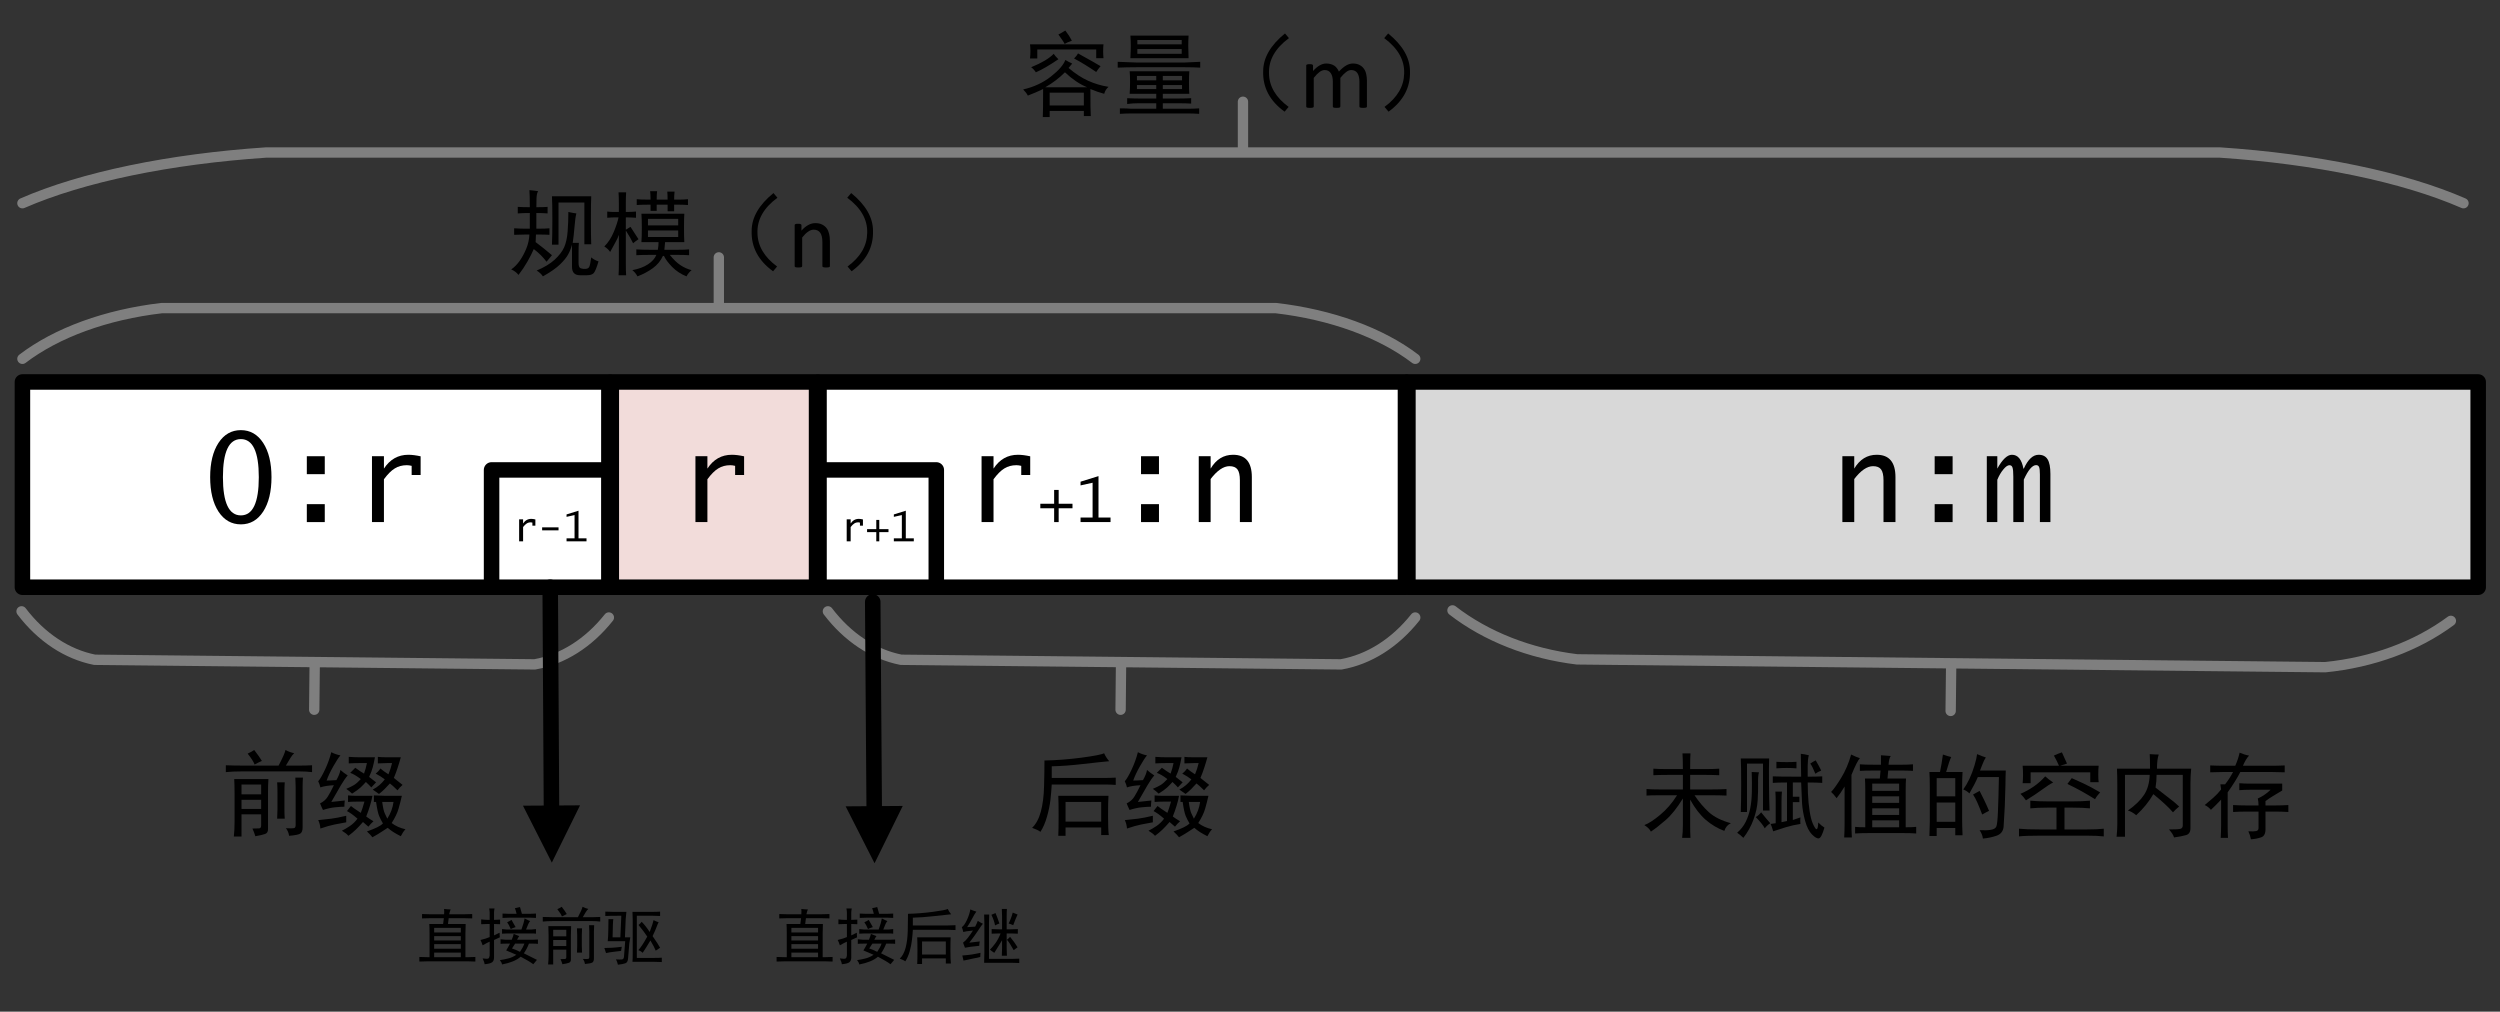 <?xml version="1.0" encoding="UTF-8"?>
<svg xmlns="http://www.w3.org/2000/svg" xmlns:xlink="http://www.w3.org/1999/xlink" width="483.36pt" height="195.6pt" viewBox="0 0 483.36 195.6" version="1.1">
<rect x="0" y="0" width="483.36" height="195.6" fill="#333333" stroke="none"/>
<defs>
<g>
<symbol overflow="visible" id="glyph0-0">
<path style="stroke:none;" d="M 3 0 L 3 -15 L 11.469 -15 L 11.469 0 Z M 3.75 -0.75 L 10.719 -0.75 L 10.719 -14.25 L 3.75 -14.25 Z M 3.75 -0.75 "/>
</symbol>
<symbol overflow="visible" id="glyph0-1">
<path style="stroke:none;" d="M 7.234 0.438 C 5.43 0.438 3.988 -0.383 2.906 -2.031 C 1.832 -3.688 1.297 -5.906 1.297 -8.688 C 1.297 -11.457 1.832 -13.664 2.906 -15.312 C 3.988 -16.957 5.43 -17.781 7.234 -17.781 C 9.035 -17.781 10.473 -16.957 11.547 -15.312 C 12.617 -13.664 13.156 -11.457 13.156 -8.688 C 13.156 -5.906 12.617 -3.688 11.547 -2.031 C 10.473 -0.383 9.035 0.438 7.234 0.438 Z M 7.234 -1.297 C 9.547 -1.297 10.703 -3.758 10.703 -8.688 C 10.703 -13.594 9.547 -16.047 7.234 -16.047 C 4.922 -16.047 3.766 -13.594 3.766 -8.688 C 3.766 -3.758 4.922 -1.297 7.234 -1.297 Z M 7.234 -1.297 "/>
</symbol>
<symbol overflow="visible" id="glyph0-2">
<path style="stroke:none;" d="M 5.5 -9.266 L 5.5 -12.734 L 8.969 -12.734 L 8.969 -9.266 Z M 5.5 0 L 5.5 -3.469 L 8.969 -3.469 L 8.969 0 Z M 5.5 0 "/>
</symbol>
<symbol overflow="visible" id="glyph0-3">
<path style="stroke:none;" d="M 3.609 0 L 3.609 -12.734 L 5.922 -12.734 L 5.922 -10.344 C 7.086 -12.125 8.66 -13.016 10.641 -13.016 C 11.336 -13.016 12.129 -12.914 13.016 -12.719 L 13.016 -9.109 L 11.281 -9.109 L 11.281 -10.875 C 10.938 -10.957 10.625 -11 10.344 -11 C 9.457 -11 8.68 -10.789 8.016 -10.375 C 7.348 -9.969 6.648 -9.27 5.922 -8.281 L 5.922 0 Z M 3.609 0 "/>
</symbol>
<symbol overflow="visible" id="glyph0-4">
<path style="stroke:none;" d="M 2.141 0 L 2.141 -12.734 L 4.438 -12.734 L 4.438 -10.344 C 5.5 -12.125 6.945 -13.016 8.781 -13.016 C 11.195 -13.016 12.406 -11.578 12.406 -8.703 L 12.406 0 L 10.094 0 L 10.094 -8.078 C 10.094 -9.066 9.938 -9.77 9.625 -10.188 C 9.32 -10.602 8.805 -10.812 8.078 -10.812 C 6.922 -10.812 5.707 -9.984 4.438 -8.328 L 4.438 0 Z M 2.141 0 "/>
</symbol>
<symbol overflow="visible" id="glyph0-5">
<path style="stroke:none;" d="M 1.094 0 L 1.094 -12.734 L 3.125 -12.734 L 3.125 -10.344 C 4.113 -12.125 5.055 -13.016 5.953 -13.016 C 7.098 -13.016 7.836 -12.125 8.172 -10.344 L 8.25 -10.344 C 9.062 -12.125 10.016 -13.016 11.109 -13.016 C 11.91 -13.016 12.488 -12.723 12.844 -12.141 C 13.207 -11.555 13.391 -10.613 13.391 -9.312 L 13.391 0 L 11.359 0 L 11.359 -9.219 C 11.359 -9.914 11.305 -10.391 11.203 -10.641 C 11.098 -10.891 10.906 -11.016 10.625 -11.016 C 9.895 -11.016 9.102 -10.082 8.25 -8.219 L 8.25 0 L 6.219 0 L 6.219 -8.797 C 6.219 -9.672 6.164 -10.254 6.062 -10.547 C 5.969 -10.848 5.77 -11 5.469 -11 C 5.133 -11 4.742 -10.727 4.297 -10.188 C 3.848 -9.656 3.457 -8.988 3.125 -8.188 L 3.125 0 Z M 1.094 0 "/>
</symbol>
<symbol overflow="visible" id="glyph1-0">
<path style="stroke:none;" d="M 1.5 0 L 1.5 -7.5 L 5.734 -7.5 L 5.734 0 Z M 1.875 -0.375 L 5.359 -0.375 L 5.359 -7.125 L 1.875 -7.125 Z M 1.875 -0.375 "/>
</symbol>
<symbol overflow="visible" id="glyph1-1">
<path style="stroke:none;" d="M 3.172 0 L 3.172 -2.672 L 0.5 -2.672 L 0.5 -3.547 L 3.172 -3.547 L 3.172 -6.219 L 4.047 -6.219 L 4.047 -3.547 L 6.719 -3.547 L 6.719 -2.672 L 4.047 -2.672 L 4.047 0 Z M 3.172 0 "/>
</symbol>
<symbol overflow="visible" id="glyph1-2">
<path style="stroke:none;" d="M 1.078 0 L 1.078 -0.875 L 3.406 -0.875 L 3.406 -7.609 L 1.078 -7.094 L 1.078 -7.812 L 4.547 -8.891 L 4.547 -0.875 L 6.875 -0.875 L 6.875 0 Z M 1.078 0 "/>
</symbol>
<symbol overflow="visible" id="glyph2-0">
<path style="stroke:none;" d="M 15.75 0.922 L 1.969 0.922 L 1.969 -13.578 L 15.75 -13.578 Z M 15.188 -13.078 L 2.469 -13.078 L 2.469 0.422 L 15.188 0.422 Z M 15.188 -13.078 "/>
</symbol>
<symbol overflow="visible" id="glyph2-1">
<path style="stroke:none;" d="M 5.844 0.281 C 6.445 0.281 6.879 0.27 7.141 0.25 C 7.398 0.227 7.531 0.051 7.531 -0.281 L 7.531 -2.469 L 3.734 -2.469 L 3.734 1.828 L 2.25 1.828 C 2.344 0.984 2.391 0.047 2.391 -0.984 L 2.391 -6.609 C 2.391 -7.547 2.367 -8.438 2.328 -9.281 L 8.938 -9.281 C 8.883 -8.488 8.859 -7.625 8.859 -6.688 L 8.859 0.422 C 8.859 0.891 8.672 1.191 8.297 1.328 C 7.922 1.473 7.289 1.617 6.406 1.766 C 6.258 1.242 6.07 0.75 5.844 0.281 Z M 13.922 -14.281 C 13.691 -14.094 13.445 -13.785 13.188 -13.359 C 12.926 -12.941 12.633 -12.453 12.312 -11.891 L 15.188 -11.891 C 15.844 -11.891 16.57 -11.91 17.375 -11.953 L 17.375 -10.625 C 16.625 -10.719 15.801 -10.766 14.906 -10.766 L 3.797 -10.766 C 2.578 -10.766 1.547 -10.719 0.703 -10.625 L 0.703 -11.953 C 1.691 -11.91 2.723 -11.891 3.797 -11.891 L 10.906 -11.891 C 11.695 -13.391 12.141 -14.395 12.234 -14.906 C 12.754 -14.625 13.316 -14.414 13.922 -14.281 Z M 12.312 0.219 C 13.156 0.258 13.68 0.254 13.891 0.203 C 14.098 0.16 14.203 -0.047 14.203 -0.422 L 14.203 -7.734 C 14.203 -8.297 14.18 -8.906 14.141 -9.562 L 15.609 -9.562 C 15.566 -8.957 15.547 -8.348 15.547 -7.734 L 15.547 0.078 C 15.547 0.68 15.391 1.078 15.078 1.266 C 14.773 1.453 14.062 1.594 12.938 1.688 C 12.844 1.082 12.633 0.594 12.312 0.219 Z M 10.625 -1.625 C 10.664 -2.32 10.688 -2.93 10.688 -3.453 L 10.688 -6.688 C 10.688 -7.438 10.664 -8.094 10.625 -8.656 L 12.094 -8.656 C 12.051 -8.094 12.031 -7.438 12.031 -6.688 L 12.031 -3.516 C 12.031 -2.816 12.051 -2.188 12.094 -1.625 Z M 7.531 -6.328 L 7.531 -8.234 L 3.734 -8.234 L 3.734 -6.328 Z M 7.531 -3.516 L 7.531 -5.281 L 3.734 -5.281 L 3.734 -3.516 Z M 6.266 -12.094 C 6.078 -12.613 5.629 -13.316 4.922 -14.203 C 5.441 -14.441 5.863 -14.676 6.188 -14.906 C 6.844 -14.062 7.336 -13.359 7.672 -12.797 C 7.242 -12.609 6.773 -12.375 6.266 -12.094 Z M 6.266 -12.094 "/>
</symbol>
<symbol overflow="visible" id="glyph2-2">
<path style="stroke:none;" d="M 11.328 -4.859 L 11.328 -6.125 C 12.492 -6.07 13.219 -6.047 13.5 -6.047 L 16.734 -6.047 C 16.547 -5.203 16.332 -4.367 16.094 -3.547 C 15.863 -2.734 15.422 -1.812 14.766 -0.781 C 15.516 -0.207 16.406 0.191 17.438 0.422 C 17.113 0.754 16.812 1.203 16.531 1.766 C 15.969 1.484 15.484 1.211 15.078 0.953 C 14.68 0.691 14.32 0.422 14 0.141 L 12.797 0.922 C 12.473 1.148 11.891 1.5 11.047 1.969 C 10.805 1.645 10.453 1.27 9.984 0.844 C 10.785 0.562 11.43 0.301 11.922 0.062 C 12.41 -0.164 12.797 -0.422 13.078 -0.703 C 12.797 -1.172 12.551 -1.648 12.344 -2.141 C 12.133 -2.641 11.938 -3.547 11.75 -4.859 Z M 0.562 -8.859 C 0.938 -9.285 1.379 -10.047 1.891 -11.141 C 2.41 -12.242 2.812 -13.359 3.094 -14.484 C 3.613 -14.203 4.203 -13.992 4.859 -13.859 C 4.523 -13.484 4.066 -12.781 3.484 -11.75 C 2.898 -10.719 2.469 -9.801 2.188 -9 C 2.602 -9 3.234 -9.023 4.078 -9.078 C 4.504 -9.828 4.766 -10.484 4.859 -11.047 C 5.273 -10.672 5.742 -10.316 6.266 -9.984 C 5.891 -9.566 5.453 -8.938 4.953 -8.094 C 4.461 -7.25 3.844 -6.172 3.094 -4.859 C 4.031 -4.953 4.898 -5.047 5.703 -5.141 C 5.648 -4.711 5.625 -4.312 5.625 -3.938 C 5.156 -3.938 4.566 -3.898 3.859 -3.828 C 3.16 -3.766 2.367 -3.594 1.484 -3.312 C 1.297 -3.688 1.109 -4.109 0.922 -4.578 C 1.578 -4.898 2.078 -5.344 2.422 -5.906 C 2.773 -6.469 3.164 -7.195 3.594 -8.094 C 2.469 -8.039 1.598 -7.898 0.984 -7.672 C 0.891 -8.086 0.75 -8.484 0.562 -8.859 Z M 9.219 -0.984 C 8.695 -0.379 8.238 0.109 7.844 0.484 C 7.445 0.867 6.969 1.27 6.406 1.688 C 6.125 1.363 5.703 1.035 5.141 0.703 C 5.609 0.473 6.125 0.172 6.688 -0.203 C 7.25 -0.586 7.738 -1.062 8.156 -1.625 C 7.363 -2.32 6.688 -2.812 6.125 -3.094 C 6.406 -3.426 6.66 -3.754 6.891 -4.078 C 7.223 -3.797 7.859 -3.352 8.797 -2.75 C 9.023 -3.312 9.258 -4.035 9.5 -4.922 L 7.953 -4.922 C 7.336 -4.922 6.797 -4.898 6.328 -4.859 L 6.328 -6.125 C 6.891 -6.07 7.383 -6.047 7.812 -6.047 L 11.047 -6.047 C 10.953 -5.484 10.797 -4.848 10.578 -4.141 C 10.367 -3.441 10.125 -2.742 9.844 -2.047 C 10.219 -1.766 10.688 -1.457 11.25 -1.125 C 10.875 -0.801 10.547 -0.453 10.266 -0.078 C 9.891 -0.398 9.539 -0.703 9.219 -0.984 Z M 11.531 -13.5 C 11.395 -12.75 11.254 -12.102 11.109 -11.562 C 10.973 -11.031 10.738 -10.41 10.406 -9.703 C 10.781 -9.422 11.227 -9.07 11.75 -8.656 C 11.414 -8.32 11.109 -7.992 10.828 -7.672 C 10.547 -7.992 10.195 -8.344 9.781 -8.719 C 9.445 -8.344 9.102 -7.988 8.75 -7.656 C 8.406 -7.332 7.859 -6.938 7.109 -6.469 C 6.773 -6.801 6.398 -7.109 5.984 -7.391 C 6.641 -7.672 7.156 -7.926 7.531 -8.156 C 7.906 -8.395 8.328 -8.77 8.797 -9.281 C 7.992 -9.895 7.312 -10.297 6.75 -10.484 L 7.734 -11.469 C 8.441 -10.945 9.004 -10.57 9.422 -10.344 C 9.66 -11 9.848 -11.676 9.984 -12.375 L 8.578 -12.375 C 7.922 -12.375 7.219 -12.352 6.469 -12.312 L 6.469 -13.578 C 7.27 -13.523 7.926 -13.5 8.438 -13.5 Z M 12.594 -11.328 C 12.969 -10.992 13.484 -10.617 14.141 -10.203 C 14.422 -10.859 14.656 -11.582 14.844 -12.375 L 13.922 -12.375 C 13.41 -12.375 12.801 -12.352 12.094 -12.312 L 12.094 -13.578 C 12.52 -13.523 13.035 -13.5 13.641 -13.5 L 16.531 -13.5 C 16.383 -12.938 16.191 -12.289 15.953 -11.562 C 15.723 -10.844 15.469 -10.156 15.188 -9.5 C 15.656 -9.125 16.219 -8.676 16.875 -8.156 C 16.5 -7.832 16.172 -7.484 15.891 -7.109 C 15.234 -7.766 14.742 -8.207 14.422 -8.438 C 14.047 -8.02 13.703 -7.656 13.391 -7.344 C 13.086 -7.039 12.727 -6.727 12.312 -6.406 C 11.938 -6.688 11.535 -6.969 11.109 -7.25 C 11.629 -7.531 12.062 -7.82 12.406 -8.125 C 12.758 -8.426 13.102 -8.789 13.438 -9.219 C 12.969 -9.594 12.379 -9.969 11.672 -10.344 C 12.047 -10.625 12.352 -10.953 12.594 -11.328 Z M 5.984 -0.922 L 3.734 -0.5 C 2.984 -0.352 2.066 -0.094 0.984 0.281 C 0.941 -0.332 0.801 -0.875 0.562 -1.344 C 1.5 -1.438 2.344 -1.531 3.094 -1.625 C 3.844 -1.719 4.805 -1.906 5.984 -2.188 Z M 12.938 -4.859 C 13.082 -3.773 13.25 -3.035 13.438 -2.641 C 13.625 -2.242 13.785 -1.906 13.922 -1.625 C 14.578 -2.656 14.977 -3.734 15.125 -4.859 Z M 12.938 -4.859 "/>
</symbol>
<symbol overflow="visible" id="glyph2-3">
<path style="stroke:none;" d="M 15.406 -6.047 C 15.352 -5.297 15.328 -4.008 15.328 -2.188 C 15.328 -0.395 15.375 0.848 15.469 1.547 L 14 1.547 L 14 0.078 L 7.109 0.078 L 7.109 1.688 L 5.703 1.688 C 5.742 0.895 5.766 -0.395 5.766 -2.188 C 5.766 -4.008 5.742 -5.297 5.703 -6.047 Z M 14.562 -14.281 C 14.789 -13.758 15.117 -13.242 15.547 -12.734 C 14.461 -12.641 12.797 -12.461 10.547 -12.203 C 8.297 -11.941 6.258 -11.789 4.438 -11.75 L 4.438 -9.5 L 14.625 -9.5 C 15.281 -9.5 16.008 -9.52 16.812 -9.562 L 16.812 -8.156 C 16.062 -8.207 15.332 -8.234 14.625 -8.234 L 4.438 -8.234 C 4.383 -7.297 4.301 -6.312 4.188 -5.281 C 4.07 -4.25 3.848 -3.156 3.516 -2 C 3.191 -0.852 2.77 0.117 2.25 0.922 C 1.969 0.68 1.43 0.422 0.641 0.141 C 1.391 -0.566 1.953 -1.609 2.328 -2.984 C 2.703 -4.367 2.91 -6.02 2.953 -7.938 C 3.004 -9.863 3.031 -11.508 3.031 -12.875 C 5.32 -12.914 7.707 -13.098 10.188 -13.422 C 12.676 -13.754 14.133 -14.039 14.562 -14.281 Z M 14 -1.062 L 14 -4.859 L 7.109 -4.859 L 7.109 -1.062 Z M 14 -1.062 "/>
</symbol>
<symbol overflow="visible" id="glyph2-4">
<path style="stroke:none;" d="M 8.094 -11.672 C 8.094 -13.078 8.066 -14.086 8.016 -14.703 L 9.562 -14.703 C 9.52 -14.141 9.5 -13.129 9.5 -11.672 L 12.594 -11.672 C 13.477 -11.672 14.32 -11.695 15.125 -11.75 L 15.125 -10.484 C 14.32 -10.523 13.477 -10.547 12.594 -10.547 L 9.5 -10.547 L 9.5 -7.734 L 13.641 -7.734 C 14.672 -7.734 15.633 -7.758 16.531 -7.812 L 16.531 -6.547 C 15.633 -6.586 14.695 -6.609 13.719 -6.609 L 10.344 -6.609 C 11.188 -5.348 12.109 -4.258 13.109 -3.344 C 14.117 -2.426 15.539 -1.711 17.375 -1.203 C 16.758 -0.922 16.336 -0.426 16.109 0.281 C 14.836 -0.188 13.648 -0.891 12.547 -1.828 C 11.453 -2.766 10.438 -4.078 9.5 -5.766 L 9.5 -0.844 C 9.5 0.051 9.52 0.875 9.562 1.625 L 7.953 1.625 C 8.047 0.875 8.094 0.051 8.094 -0.844 L 8.094 -5.984 C 6.969 -4.148 5.863 -2.766 4.781 -1.828 C 3.707 -0.891 2.75 -0.141 1.906 0.422 C 1.719 -0.004 1.297 -0.426 0.641 -0.844 C 1.43 -1.125 2.445 -1.781 3.688 -2.812 C 4.938 -3.844 6.031 -5.109 6.969 -6.609 L 3.453 -6.609 C 2.422 -6.609 1.625 -6.586 1.062 -6.547 L 1.062 -7.812 C 1.758 -7.758 2.602 -7.734 3.594 -7.734 L 8.094 -7.734 L 8.094 -10.547 L 5.141 -10.547 C 4.016 -10.547 3.098 -10.523 2.391 -10.484 L 2.391 -11.75 C 3.098 -11.695 3.969 -11.672 5 -11.672 Z M 8.094 -11.672 "/>
</symbol>
<symbol overflow="visible" id="glyph2-5">
<path style="stroke:none;" d="M 8.016 -1.203 L 8.016 -5.422 C 8.016 -6.117 7.992 -6.75 7.953 -7.312 L 9.219 -7.312 C 9.164 -6.707 9.141 -6.078 9.141 -5.422 L 9.141 -1.406 C 9.66 -1.5 10.016 -1.57 10.203 -1.625 L 10.203 -9.078 C 8.93 -9.078 8.016 -9.051 7.453 -9 L 7.453 -10.266 C 8.016 -10.223 9.844 -10.203 12.938 -10.203 C 12.938 -10.711 12.926 -11.363 12.906 -12.156 C 12.883 -12.957 12.875 -13.781 12.875 -14.625 C 13.344 -14.582 13.859 -14.488 14.422 -14.344 C 14.273 -13.781 14.203 -13.102 14.203 -12.312 L 14.203 -10.203 C 15.379 -10.203 16.316 -10.223 17.016 -10.266 L 17.016 -9 C 16.316 -9.051 15.379 -9.078 14.203 -9.078 C 14.203 -7.672 14.258 -6.359 14.375 -5.141 C 14.5 -3.922 14.656 -2.938 14.844 -2.188 C 15.031 -1.438 15.297 -0.801 15.641 -0.281 C 15.992 0.238 16.195 -0.113 16.25 -1.344 C 16.664 -0.914 17.062 -0.586 17.438 -0.359 C 17.062 0.961 16.707 1.656 16.375 1.719 C 16.051 1.789 15.609 1.547 15.047 0.984 C 14.484 0.422 14.035 -0.457 13.703 -1.656 C 13.379 -2.852 13.18 -4 13.109 -5.094 C 13.047 -6.195 12.988 -7.523 12.938 -9.078 L 11.328 -9.078 L 11.328 -6.328 L 12.594 -6.328 L 12.594 -5.281 L 11.328 -5.281 L 11.328 -1.828 C 11.703 -1.973 12.191 -2.141 12.797 -2.328 C 12.754 -1.859 12.754 -1.438 12.797 -1.062 C 11.816 -0.914 10.867 -0.703 9.953 -0.422 C 9.035 -0.141 8.227 0.117 7.531 0.359 C 7.344 -0.305 7.176 -0.781 7.031 -1.062 Z M 6.75 -13.719 C 6.707 -12.727 6.695 -11.117 6.719 -8.891 C 6.738 -6.672 6.773 -4.926 6.828 -3.656 L 5.562 -3.656 L 5.562 -12.734 L 2.469 -12.734 L 2.469 -3.375 L 1.266 -3.375 C 1.316 -4.738 1.344 -6.547 1.344 -8.797 C 1.344 -11.086 1.316 -12.727 1.266 -13.719 Z M 4.781 -11.047 C 4.645 -10.617 4.586 -9.91 4.609 -8.922 C 4.629 -7.941 4.602 -6.852 4.531 -5.656 C 4.469 -4.469 4.203 -3.227 3.734 -1.938 C 3.266 -0.645 2.609 0.539 1.766 1.625 C 1.391 1.25 0.988 0.922 0.562 0.641 C 1.27 0.023 1.82 -0.676 2.219 -1.469 C 2.613 -2.27 2.906 -3.141 3.094 -4.078 C 3.281 -5.016 3.383 -6.066 3.406 -7.234 C 3.438 -8.41 3.426 -9.703 3.375 -11.109 C 3.707 -11.109 4.176 -11.086 4.781 -11.047 Z M 12.031 -11.812 C 11.414 -11.863 10.781 -11.891 10.125 -11.891 C 9.52 -11.891 8.863 -11.863 8.156 -11.812 L 8.156 -13.078 C 8.863 -13.035 9.52 -13.016 10.125 -13.016 C 10.781 -13.016 11.414 -13.035 12.031 -13.078 Z M 6.969 -1.203 C 6.539 -0.922 6.188 -0.594 5.906 -0.219 C 5.582 -0.82 5 -1.547 4.156 -2.391 C 4.57 -2.629 4.922 -2.938 5.203 -3.312 C 5.766 -2.602 6.352 -1.898 6.969 -1.203 Z M 15.75 -13.359 C 16.219 -12.566 16.57 -11.91 16.812 -11.391 C 16.344 -11.203 15.969 -10.992 15.688 -10.766 C 15.312 -11.703 14.984 -12.359 14.703 -12.734 C 15.023 -12.961 15.375 -13.172 15.75 -13.359 Z M 15.75 -13.359 "/>
</symbol>
<symbol overflow="visible" id="glyph2-6">
<path style="stroke:none;" d="M 10.344 -12.516 L 10.344 -14.344 C 10.906 -14.301 11.535 -14.254 12.234 -14.203 C 12.004 -13.879 11.863 -13.316 11.812 -12.516 L 14.422 -12.516 C 15.211 -12.516 15.914 -12.539 16.531 -12.594 L 16.531 -11.328 C 15.875 -11.367 15.172 -11.391 14.422 -11.391 L 11.75 -11.391 L 11.609 -9.844 L 15.188 -9.844 C 15.145 -9.281 15.125 -8.531 15.125 -7.594 L 15.125 -0.422 C 16.062 -0.422 16.738 -0.445 17.156 -0.5 L 17.156 0.781 C 16.551 0.727 15.707 0.703 14.625 0.703 L 8.016 0.703 C 6.941 0.703 6.051 0.727 5.344 0.781 L 5.344 -0.5 C 5.77 -0.445 6.426 -0.422 7.312 -0.422 L 7.312 -7.594 C 7.312 -8.488 7.289 -9.238 7.25 -9.844 L 10.125 -9.844 L 10.266 -11.391 L 9 -11.391 C 7.832 -11.391 6.922 -11.367 6.266 -11.328 L 6.266 -12.594 C 6.867 -12.539 7.781 -12.516 9 -12.516 Z M 6.266 -13.781 C 5.891 -13.363 5.348 -12.285 4.641 -10.547 L 4.641 -1.266 C 4.641 -0.273 4.664 0.66 4.719 1.547 L 3.234 1.547 C 3.285 0.754 3.312 -0.113 3.312 -1.062 L 3.312 -8.297 C 2.75 -7.359 2.234 -6.609 1.766 -6.047 C 1.391 -6.566 1.035 -6.969 0.703 -7.25 C 1.172 -7.719 1.816 -8.617 2.641 -9.953 C 3.461 -11.285 4.109 -12.797 4.578 -14.484 C 5.234 -14.16 5.797 -13.926 6.266 -13.781 Z M 13.859 -7.453 L 13.859 -8.859 L 8.656 -8.859 L 8.656 -7.453 Z M 13.859 -0.422 L 13.859 -1.766 L 8.656 -1.766 L 8.656 -0.422 Z M 13.859 -2.812 L 13.859 -4.078 L 8.656 -4.078 L 8.656 -2.812 Z M 13.859 -5.141 L 13.859 -6.406 L 8.656 -6.406 L 8.656 -5.141 Z M 13.859 -5.141 "/>
</symbol>
<symbol overflow="visible" id="glyph2-7">
<path style="stroke:none;" d="M 5.906 -14 C 5.676 -13.57 5.348 -12.609 4.922 -11.109 L 8.094 -11.109 C 8.039 -10.316 8.016 -9.312 8.016 -8.094 L 8.016 -1.906 C 8.016 -1.195 8.039 -0.188 8.094 1.125 L 6.688 1.125 L 6.688 -0.281 L 3.094 -0.281 L 3.094 1.266 L 1.688 1.266 C 1.738 -0.234 1.766 -1.172 1.766 -1.547 L 1.766 -8.016 C 1.766 -9.285 1.738 -10.316 1.688 -11.109 L 3.734 -11.109 C 3.961 -12.191 4.148 -13.316 4.297 -14.484 C 4.953 -14.254 5.488 -14.094 5.906 -14 Z M 16.391 -8.656 C 16.336 -5.789 16.219 -3.07 16.031 -0.5 C 15.938 0.352 15.488 0.922 14.688 1.203 C 13.895 1.484 13.008 1.672 12.031 1.766 C 11.977 1.242 11.766 0.703 11.391 0.141 C 12.328 0.191 13.066 0.164 13.609 0.062 C 14.148 -0.031 14.488 -0.238 14.625 -0.562 C 14.77 -0.895 14.875 -1.859 14.938 -3.453 C 15.008 -5.047 15.07 -7.27 15.125 -10.125 L 11.047 -10.125 C 10.672 -9.238 10.129 -8.188 9.422 -6.969 C 9.098 -7.289 8.703 -7.547 8.234 -7.734 C 8.648 -8.297 9.047 -8.973 9.422 -9.766 C 9.797 -10.566 10.125 -11.438 10.406 -12.375 C 10.688 -13.312 10.852 -14.039 10.906 -14.562 C 11.562 -14.281 12.125 -14.066 12.594 -13.922 C 12.352 -13.547 12.148 -13.133 11.984 -12.688 C 11.828 -12.25 11.656 -11.816 11.469 -11.391 L 16.453 -11.391 C 16.41 -10.41 16.391 -9.5 16.391 -8.656 Z M 6.688 -1.484 L 6.688 -5.203 L 3.094 -5.203 L 3.094 -1.484 Z M 6.688 -6.406 L 6.688 -9.922 L 3.094 -9.922 L 3.094 -6.406 Z M 12.234 -5.766 C 12.516 -5.203 12.844 -4.477 13.219 -3.594 C 12.895 -3.445 12.453 -3.211 11.891 -2.891 C 11.555 -3.773 11.25 -4.535 10.969 -5.172 C 10.688 -5.805 10.406 -6.332 10.125 -6.75 C 10.457 -6.938 10.879 -7.172 11.391 -7.453 Z M 12.234 -5.766 "/>
</symbol>
<symbol overflow="visible" id="glyph2-8">
<path style="stroke:none;" d="M 11.328 -5.422 C 12.586 -5.422 13.711 -5.469 14.703 -5.562 L 14.703 -4.078 C 13.766 -4.172 12.641 -4.219 11.328 -4.219 L 9.781 -4.219 L 9.781 0 L 14.062 0 C 15.426 0 16.531 -0.047 17.375 -0.141 L 17.375 1.344 C 16.57 1.25 15.516 1.203 14.203 1.203 L 4.922 1.203 C 3.098 1.203 1.785 1.25 0.984 1.344 L 0.984 -0.141 C 1.879 -0.047 3.238 0 5.062 0 L 8.234 0 L 8.234 -4.219 L 6.469 -4.219 C 5.207 -4.219 4.109 -4.172 3.172 -4.078 L 3.172 -5.562 C 4.055 -5.469 5.227 -5.422 6.688 -5.422 Z M 14.766 -9.141 L 14.766 -11.047 L 3.234 -11.047 L 3.234 -8.938 L 1.688 -8.938 C 1.738 -9.406 1.766 -9.941 1.766 -10.547 C 1.766 -11.203 1.738 -11.789 1.688 -12.312 L 8.719 -12.312 C 8.438 -12.969 8.109 -13.625 7.734 -14.281 C 8.203 -14.508 8.719 -14.719 9.281 -14.906 C 9.656 -14.062 9.984 -13.336 10.266 -12.734 C 9.797 -12.586 9.352 -12.445 8.938 -12.312 L 16.391 -12.312 C 16.336 -11.883 16.312 -11.32 16.312 -10.625 C 16.312 -9.969 16.336 -9.473 16.391 -9.141 Z M 11.188 -9.922 C 11.75 -9.68 12.484 -9.348 13.391 -8.922 C 14.305 -8.504 15.398 -7.922 16.672 -7.172 C 16.203 -6.66 15.875 -6.219 15.688 -5.844 C 14.789 -6.406 13.922 -6.922 13.078 -7.391 C 12.234 -7.859 11.32 -8.328 10.344 -8.797 C 10.57 -9.078 10.852 -9.453 11.188 -9.922 Z M 7.594 -9.078 C 7.082 -8.836 6.367 -8.379 5.453 -7.703 C 4.535 -7.023 3.492 -6.332 2.328 -5.625 C 2.047 -6.051 1.691 -6.473 1.266 -6.891 C 2.16 -7.266 3.031 -7.742 3.875 -8.328 C 4.719 -8.922 5.441 -9.566 6.047 -10.266 C 6.516 -9.848 7.031 -9.453 7.594 -9.078 Z M 7.594 -9.078 "/>
</symbol>
<symbol overflow="visible" id="glyph2-9">
<path style="stroke:none;" d="M 4.016 -3.656 C 5.422 -4.645 6.461 -5.656 7.141 -6.688 C 7.816 -7.719 8.18 -9.004 8.234 -10.547 L 3.453 -10.547 L 3.453 1.406 L 1.828 1.406 C 1.922 0.469 1.969 -0.328 1.969 -0.984 L 1.969 -8.797 C 1.969 -9.734 1.945 -10.719 1.906 -11.75 L 8.297 -11.75 C 8.297 -13.008 8.273 -13.945 8.234 -14.562 C 8.984 -14.508 9.566 -14.484 9.984 -14.484 C 9.754 -13.879 9.641 -12.969 9.641 -11.75 L 16.25 -11.75 C 16.156 -10.758 16.109 -9.773 16.109 -8.797 L 16.109 -0.219 C 16.109 0.488 15.828 0.926 15.266 1.094 C 14.703 1.258 13.926 1.41 12.938 1.547 C 12.801 1.078 12.473 0.562 11.953 0 C 13.078 0 13.801 -0.035 14.125 -0.109 C 14.457 -0.18 14.625 -0.406 14.625 -0.781 L 14.625 -10.547 L 9.562 -10.547 C 9.562 -9.703 9.492 -8.883 9.359 -8.094 C 9.773 -7.758 10.52 -7.18 11.594 -6.359 C 12.676 -5.547 13.453 -4.906 13.922 -4.438 C 13.41 -4.008 13.016 -3.633 12.734 -3.312 C 11.93 -4.25 10.664 -5.422 8.938 -6.828 C 8.094 -5.367 6.988 -4.008 5.625 -2.75 C 5.062 -3.219 4.523 -3.52 4.016 -3.656 Z M 4.016 -3.656 "/>
</symbol>
<symbol overflow="visible" id="glyph2-10">
<path style="stroke:none;" d="M 4.781 -8.719 C 5.344 -9.426 5.859 -10.223 6.328 -11.109 L 4.641 -11.109 C 3.797 -11.109 2.883 -11.086 1.906 -11.047 L 1.906 -12.375 C 2.883 -12.332 3.797 -12.312 4.641 -12.312 L 6.75 -12.312 C 7.125 -13.156 7.406 -14 7.594 -14.844 C 8.25 -14.562 8.859 -14.375 9.422 -14.281 C 9.004 -13.852 8.609 -13.195 8.234 -12.312 L 13.719 -12.312 C 14.469 -12.312 15.332 -12.332 16.312 -12.375 L 16.312 -11.047 C 15.332 -11.086 14.441 -11.109 13.641 -11.109 L 7.734 -11.109 C 7.078 -9.848 6.258 -8.535 5.281 -7.172 L 5.281 -0.703 C 5.281 0.098 5.301 0.875 5.344 1.625 L 3.938 1.625 C 3.988 0.727 4.016 -0.047 4.016 -0.703 L 4.016 -5.766 C 3.266 -4.973 2.609 -4.316 2.047 -3.797 C 1.672 -4.223 1.27 -4.531 0.844 -4.719 C 1.406 -5.188 1.957 -5.656 2.5 -6.125 C 3.039 -6.594 3.547 -7.129 4.016 -7.734 L 3.875 -8.719 Z M 15.828 -8.859 L 15.828 -7.531 L 14.062 -6.469 C 13.594 -6.188 13.102 -5.859 12.594 -5.484 L 12.594 -4.641 L 14.562 -4.641 C 15.352 -4.641 16.172 -4.664 17.016 -4.719 L 17.016 -3.375 C 16.172 -3.426 15.352 -3.453 14.562 -3.453 L 12.594 -3.453 L 12.594 -0.219 C 12.633 0.727 12.363 1.305 11.781 1.516 C 11.195 1.723 10.531 1.852 9.781 1.906 C 9.688 1.383 9.52 0.867 9.281 0.359 C 9.988 0.398 10.492 0.383 10.797 0.312 C 11.098 0.25 11.25 0.051 11.25 -0.281 L 11.25 -3.453 L 8.797 -3.453 C 7.992 -3.453 7.172 -3.426 6.328 -3.375 L 6.328 -4.719 C 7.172 -4.664 7.992 -4.641 8.797 -4.641 L 11.25 -4.641 C 11.25 -5.109 11.203 -5.555 11.109 -5.984 C 11.535 -6.172 11.957 -6.406 12.375 -6.688 C 12.801 -6.969 13.203 -7.297 13.578 -7.672 L 9.5 -7.672 C 8.883 -7.672 8.227 -7.645 7.531 -7.594 L 7.531 -8.938 C 8.281 -8.883 8.91 -8.859 9.422 -8.859 Z M 15.828 -8.859 "/>
</symbol>
<symbol overflow="visible" id="glyph3-0">
<path style="stroke:none;" d="M 15.75 0.922 L 1.969 0.922 L 1.969 -13.578 L 15.75 -13.578 Z M 15.188 -13.078 L 2.469 -13.078 L 2.469 0.422 L 15.188 0.422 Z M 15.188 -13.078 "/>
</symbol>
<symbol overflow="visible" id="glyph3-1">
<path style="stroke:none;" d="M 5.281 -4.859 C 6.406 -4.016 7.457 -3.172 8.438 -2.328 C 8.062 -1.898 7.711 -1.477 7.391 -1.062 C 6.734 -1.945 5.91 -2.766 4.922 -3.516 C 4.598 -2.766 4.188 -1.953 3.688 -1.078 C 3.195 -0.211 2.625 0.641 1.969 1.484 C 1.594 1.016 1.125 0.66 0.562 0.422 C 1.176 -0.004 1.727 -0.566 2.219 -1.266 C 2.707 -1.973 3.129 -2.758 3.484 -3.625 C 3.836 -4.488 4.035 -5.391 4.078 -6.328 L 3.453 -6.328 C 2.742 -6.328 1.969 -6.305 1.125 -6.266 L 1.125 -7.531 C 1.969 -7.477 2.766 -7.453 3.516 -7.453 L 4.156 -7.453 L 4.156 -10.484 C 3.219 -10.484 2.441 -10.457 1.828 -10.406 L 1.828 -11.672 C 2.484 -11.629 3.258 -11.609 4.156 -11.609 C 4.156 -13.203 4.129 -14.301 4.078 -14.906 C 4.598 -14.863 5.16 -14.797 5.766 -14.703 C 5.578 -14.422 5.473 -13.961 5.453 -13.328 C 5.43 -12.691 5.422 -12.117 5.422 -11.609 C 6.453 -11.609 7.176 -11.629 7.594 -11.672 L 7.594 -10.406 C 7.031 -10.457 6.305 -10.484 5.422 -10.484 L 5.422 -7.453 C 6.68 -7.453 7.523 -7.477 7.953 -7.531 L 7.953 -6.266 C 7.523 -6.305 6.656 -6.328 5.344 -6.328 C 5.344 -5.953 5.32 -5.461 5.281 -4.859 Z M 13.156 -10.406 C 13.008 -9.844 12.891 -8.973 12.797 -7.797 C 12.703 -6.629 12.586 -5.602 12.453 -4.719 L 13.641 -4.719 C 13.598 -4.25 13.578 -3.613 13.578 -2.812 L 13.578 -0.844 C 13.578 -0.227 13.727 0.125 14.031 0.219 C 14.332 0.312 14.645 0.344 14.969 0.312 C 15.301 0.289 15.523 0.164 15.641 -0.062 C 15.766 -0.301 15.895 -0.914 16.031 -1.906 C 16.406 -1.57 16.875 -1.312 17.438 -1.125 C 17.062 0.145 16.742 0.906 16.484 1.156 C 16.234 1.414 15.801 1.547 15.188 1.547 L 13.859 1.547 C 12.828 1.547 12.312 1.004 12.312 -0.078 L 12.312 -4.359 C 12.125 -3.66 11.875 -3.031 11.562 -2.469 C 11.258 -1.906 10.742 -1.27 10.016 -0.562 C 9.297 0.145 8.188 0.922 6.688 1.766 C 6.406 1.336 6.004 0.961 5.484 0.641 C 6.941 0.023 8.102 -0.676 8.969 -1.469 C 9.832 -2.27 10.441 -3.066 10.797 -3.859 C 11.148 -4.66 11.375 -5.68 11.469 -6.922 C 11.562 -8.172 11.609 -9.426 11.609 -10.688 C 12.211 -10.551 12.727 -10.457 13.156 -10.406 Z M 16.031 -13.719 C 15.988 -12.969 15.969 -11.469 15.969 -9.219 C 15.969 -6.969 15.988 -5.375 16.031 -4.438 L 14.703 -4.438 L 14.703 -12.516 L 9.703 -12.516 L 9.703 -4.359 L 8.438 -4.359 C 8.488 -5.441 8.516 -7.062 8.516 -9.219 C 8.516 -11.375 8.488 -12.875 8.438 -13.719 Z M 16.031 -13.719 "/>
</symbol>
<symbol overflow="visible" id="glyph3-2">
<path style="stroke:none;" d="M 16.031 -10.344 C 15.988 -9.82 15.969 -8.93 15.969 -7.672 C 15.969 -6.398 15.988 -5.461 16.031 -4.859 L 12.312 -4.859 C 12.258 -4.336 12.211 -3.844 12.172 -3.375 L 14.703 -3.375 C 15.68 -3.375 16.43 -3.398 16.953 -3.453 L 16.953 -2.328 C 16.391 -2.367 15.641 -2.391 14.703 -2.391 L 13.219 -2.391 C 13.926 -1.504 14.617 -0.836 15.297 -0.391 C 15.973 0.055 16.688 0.375 17.438 0.562 C 17.02 0.895 16.691 1.297 16.453 1.766 C 15.379 1.336 14.453 0.727 13.672 -0.062 C 12.898 -0.863 12.375 -1.57 12.094 -2.188 L 11.891 -2.188 C 11.461 -1.25 10.816 -0.461 9.953 0.172 C 9.086 0.805 8.094 1.336 6.969 1.766 C 6.727 1.297 6.398 0.895 5.984 0.562 C 7.203 0.332 8.207 -0.039 9 -0.562 C 9.801 -1.082 10.344 -1.691 10.625 -2.391 L 9.359 -2.391 C 8.367 -2.391 7.5 -2.367 6.75 -2.328 L 6.75 -3.453 C 7.5 -3.398 8.391 -3.375 9.422 -3.375 L 10.906 -3.375 C 11 -3.895 11.047 -4.391 11.047 -4.859 L 7.734 -4.859 C 7.785 -5.516 7.812 -6.426 7.812 -7.594 C 7.812 -8.812 7.785 -9.727 7.734 -10.344 Z M 6.125 -4.641 C 5.844 -5.254 5.375 -6.078 4.719 -7.109 L 4.719 -0.844 C 4.719 0.281 4.738 1.078 4.781 1.547 L 3.312 1.547 C 3.352 1.035 3.375 0.285 3.375 -0.703 L 3.375 -6.266 C 3.238 -5.836 3.016 -5.352 2.703 -4.812 C 2.398 -4.281 2.062 -3.66 1.688 -2.953 C 1.406 -3.379 1.031 -3.734 0.562 -4.016 C 1.312 -4.766 1.922 -5.703 2.391 -6.828 C 2.859 -7.953 3.164 -8.891 3.312 -9.641 L 2.672 -9.641 C 2.203 -9.641 1.688 -9.613 1.125 -9.562 L 1.125 -10.766 C 1.645 -10.711 2.047 -10.688 2.328 -10.688 L 3.375 -10.688 L 3.375 -12.234 C 3.375 -13.035 3.352 -13.785 3.312 -14.484 L 4.781 -14.484 C 4.738 -13.879 4.719 -13.203 4.719 -12.453 L 4.719 -10.688 C 5.469 -10.688 6.125 -10.711 6.688 -10.766 L 6.688 -9.562 C 6.07 -9.613 5.414 -9.641 4.719 -9.641 L 4.719 -7.25 C 5.039 -7.438 5.344 -7.625 5.625 -7.812 C 5.906 -7.344 6.176 -6.922 6.438 -6.547 C 6.695 -6.172 6.941 -5.797 7.172 -5.422 C 6.754 -5.141 6.406 -4.879 6.125 -4.641 Z M 9.5 -12.094 L 8.938 -12.094 C 8.039 -12.094 7.336 -12.07 6.828 -12.031 L 6.828 -13.156 C 7.336 -13.102 8.016 -13.078 8.859 -13.078 L 9.5 -13.078 C 9.5 -13.734 9.473 -14.273 9.422 -14.703 L 10.766 -14.703 C 10.711 -14.273 10.688 -13.734 10.688 -13.078 L 12.797 -13.078 C 12.797 -13.691 12.773 -14.207 12.734 -14.625 L 14.141 -14.625 C 14.086 -14.113 14.062 -13.598 14.062 -13.078 L 15.125 -13.078 C 15.633 -13.078 16.172 -13.102 16.734 -13.156 L 16.734 -12.031 C 16.172 -12.07 15.633 -12.094 15.125 -12.094 L 14.062 -12.094 L 14.062 -10.828 L 12.797 -10.828 L 12.797 -12.094 L 10.688 -12.094 L 10.688 -10.906 L 9.5 -10.906 Z M 14.844 -5.844 L 14.844 -7.109 L 9 -7.109 L 9 -5.844 Z M 14.844 -8.094 L 14.844 -9.359 L 9 -9.359 L 9 -8.094 Z M 14.844 -8.094 "/>
</symbol>
<symbol overflow="visible" id="glyph3-3">
<path style="stroke:none;" d="M 15.266 -14.344 L 16.031 -13.438 C 13.363 -11.469 12.078 -9.191 12.172 -6.609 C 12.211 -4.129 13.477 -1.973 15.969 -0.141 L 15.188 0.781 C 12.332 -1.289 10.953 -3.895 11.047 -7.031 C 11.047 -9.613 12.453 -12.051 15.266 -14.344 Z M 15.266 -14.344 "/>
</symbol>
<symbol overflow="visible" id="glyph3-4">
<path style="stroke:none;" d="M 2.812 -14.344 C 5.625 -12.051 7.031 -9.613 7.031 -7.031 C 7.125 -3.895 5.742 -1.289 2.891 0.781 L 2.109 -0.141 C 4.598 -1.973 5.863 -4.129 5.906 -6.609 C 6 -9.191 4.711 -11.469 2.047 -13.438 Z M 2.812 -14.344 "/>
</symbol>
<symbol overflow="visible" id="glyph3-5">
<path style="stroke:none;" d="M 9.422 -7.672 C 10.691 -6.586 11.945 -5.766 13.188 -5.203 C 14.426 -4.641 15.75 -4.242 17.156 -4.016 C 16.738 -3.68 16.457 -3.234 16.312 -2.672 C 15.426 -2.91 14.535 -3.219 13.641 -3.594 C 13.641 -0.82 13.664 0.914 13.719 1.625 L 12.375 1.625 L 12.375 0.641 L 5.766 0.641 L 5.766 1.828 L 4.438 1.828 C 4.477 1.223 4.5 -0.582 4.5 -3.594 C 3.613 -3.164 2.629 -2.742 1.547 -2.328 C 1.359 -2.703 1.055 -3.098 0.641 -3.516 C 2.703 -3.984 4.492 -4.816 6.016 -6.016 C 7.535 -7.211 8.461 -8.281 8.797 -9.219 C 9.266 -8.938 9.707 -8.703 10.125 -8.516 Z M 16.172 -12.234 C 16.129 -11.816 16.109 -11.375 16.109 -10.906 C 16.109 -10.438 16.129 -9.988 16.172 -9.562 L 14.766 -9.562 L 14.766 -11.25 L 3.375 -11.25 L 3.375 -9.5 L 1.969 -9.5 C 2.02 -10.008 2.047 -10.477 2.047 -10.906 C 2.047 -11.375 2.02 -11.816 1.969 -12.234 Z M 12.375 -0.422 L 12.375 -2.891 L 5.766 -2.891 L 5.766 -0.422 Z M 13.016 -3.938 C 11.609 -4.5 10.176 -5.461 8.719 -6.828 C 7.645 -5.742 6.379 -4.781 4.922 -3.938 Z M 11.25 -10.484 C 13.457 -9.266 14.91 -8.441 15.609 -8.016 C 15.285 -7.641 15.004 -7.266 14.766 -6.891 C 13.172 -7.973 11.742 -8.844 10.484 -9.5 C 10.859 -9.875 11.113 -10.203 11.25 -10.484 Z M 2.188 -7.812 C 4.25 -8.656 5.703 -9.52 6.547 -10.406 C 6.68 -10.176 6.984 -9.828 7.453 -9.359 C 5.723 -8.18 4.27 -7.336 3.094 -6.828 C 2.863 -7.203 2.562 -7.531 2.188 -7.812 Z M 7.453 -14.141 C 7.828 -14.328 8.273 -14.582 8.797 -14.906 C 9.305 -14.25 9.727 -13.594 10.062 -12.938 C 9.406 -12.707 8.938 -12.5 8.656 -12.312 C 8.602 -12.5 8.203 -13.109 7.453 -14.141 Z M 7.453 -14.141 "/>
</symbol>
<symbol overflow="visible" id="glyph3-6">
<path style="stroke:none;" d="M 14.766 -7.031 C 14.723 -6.469 14.703 -5.719 14.703 -4.781 C 14.703 -3.895 14.723 -3.191 14.766 -2.672 L 9.641 -2.672 L 9.641 -1.766 L 12.875 -1.766 C 13.664 -1.766 14.414 -1.785 15.125 -1.828 L 15.125 -0.781 C 14.469 -0.82 13.719 -0.844 12.875 -0.844 L 9.641 -0.844 L 9.641 0.219 L 14.422 0.219 C 15.172 0.219 15.922 0.191 16.672 0.141 L 16.672 1.203 C 15.922 1.148 15.172 1.125 14.422 1.125 L 3.594 1.125 C 2.883 1.125 2.133 1.148 1.344 1.203 L 1.344 0.141 C 2.188 0.141 2.938 0.164 3.594 0.219 L 8.375 0.219 L 8.375 -0.844 L 4.859 -0.844 C 4.148 -0.844 3.445 -0.797 2.75 -0.703 L 2.75 -1.828 C 3.5 -1.785 4.203 -1.766 4.859 -1.766 L 8.375 -1.766 L 8.375 -2.672 L 3.234 -2.672 C 3.285 -3.473 3.312 -4.25 3.312 -5 C 3.312 -5.75 3.285 -6.426 3.234 -7.031 Z M 14.625 -13.922 C 14.582 -13.223 14.562 -12.566 14.562 -11.953 C 14.562 -11.348 14.582 -10.551 14.625 -9.562 L 3.375 -9.562 C 3.426 -10.551 3.453 -11.348 3.453 -11.953 C 3.453 -12.566 3.426 -13.223 3.375 -13.922 Z M 13.781 -8.719 C 14.906 -8.77 15.938 -8.816 16.875 -8.859 L 16.875 -7.734 C 15.938 -7.785 14.93 -7.812 13.859 -7.812 L 4.641 -7.812 C 3.379 -7.812 2.141 -7.785 0.922 -7.734 L 0.922 -8.859 C 2.141 -8.816 3.379 -8.77 4.641 -8.719 Z M 13.297 -10.406 L 13.297 -11.328 L 4.719 -11.328 L 4.719 -10.406 Z M 13.297 -12.234 L 13.297 -13.078 L 4.719 -13.078 L 4.719 -12.234 Z M 13.359 -5.281 L 13.359 -6.125 L 9.641 -6.125 L 9.641 -5.281 Z M 8.375 -5.281 L 8.375 -6.125 L 4.641 -6.125 L 4.641 -5.281 Z M 8.375 -3.594 L 8.375 -4.359 L 4.641 -4.359 L 4.641 -3.594 Z M 13.359 -3.594 L 13.359 -4.359 L 9.641 -4.359 L 9.641 -3.594 Z M 13.359 -3.594 "/>
</symbol>
<symbol overflow="visible" id="glyph4-0">
<path style="stroke:none;" d="M 8.594 -11.375 L 8.594 0 L 0.391 0 L 0.391 -11.375 Z M 7.828 -0.719 L 7.828 -10.656 L 1.141 -10.656 L 1.141 -0.719 Z M 6.734 -7.516 C 6.734 -7.172 6.68 -6.863 6.578 -6.594 C 6.484 -6.32 6.344 -6.094 6.156 -5.906 C 5.969 -5.727 5.75 -5.582 5.5 -5.469 C 5.25 -5.363 4.973 -5.305 4.672 -5.297 L 4.625 -3.953 C 4.625 -3.898 4.582 -3.859 4.5 -3.828 C 4.414 -3.805 4.297 -3.797 4.141 -3.797 C 4.055 -3.797 3.984 -3.797 3.922 -3.797 C 3.859 -3.805 3.805 -3.816 3.766 -3.828 C 3.734 -3.836 3.707 -3.852 3.688 -3.875 C 3.676 -3.895 3.672 -3.922 3.672 -3.953 L 3.625 -5.578 C 3.613 -5.754 3.645 -5.875 3.719 -5.938 C 3.801 -6.008 3.914 -6.047 4.062 -6.047 L 4.219 -6.047 C 4.477 -6.047 4.695 -6.082 4.875 -6.156 C 5.051 -6.227 5.191 -6.328 5.297 -6.453 C 5.41 -6.578 5.488 -6.723 5.531 -6.891 C 5.582 -7.066 5.609 -7.25 5.609 -7.438 C 5.609 -7.875 5.484 -8.219 5.234 -8.469 C 4.992 -8.719 4.609 -8.844 4.078 -8.844 C 3.859 -8.844 3.66 -8.816 3.484 -8.766 C 3.305 -8.723 3.148 -8.676 3.016 -8.625 C 2.891 -8.57 2.781 -8.52 2.688 -8.469 C 2.602 -8.426 2.539 -8.406 2.5 -8.406 C 2.488 -8.406 2.473 -8.41 2.453 -8.422 C 2.43 -8.43 2.41 -8.453 2.391 -8.484 C 2.367 -8.516 2.352 -8.555 2.344 -8.609 C 2.344 -8.672 2.344 -8.75 2.344 -8.844 C 2.344 -8.938 2.348 -9.016 2.359 -9.078 C 2.367 -9.148 2.398 -9.207 2.453 -9.25 C 2.492 -9.289 2.57 -9.336 2.688 -9.391 C 2.801 -9.441 2.938 -9.492 3.094 -9.547 C 3.258 -9.598 3.438 -9.641 3.625 -9.672 C 3.82 -9.711 4.023 -9.734 4.234 -9.734 C 4.672 -9.734 5.047 -9.672 5.359 -9.547 C 5.68 -9.43 5.941 -9.273 6.141 -9.078 C 6.336 -8.879 6.484 -8.645 6.578 -8.375 C 6.68 -8.102 6.734 -7.816 6.734 -7.516 Z M 4.828 -2.406 C 4.828 -2.281 4.816 -2.176 4.797 -2.094 C 4.773 -2.008 4.738 -1.941 4.688 -1.891 C 4.633 -1.836 4.566 -1.797 4.484 -1.766 C 4.398 -1.742 4.297 -1.734 4.172 -1.734 C 4.047 -1.734 3.941 -1.742 3.859 -1.766 C 3.773 -1.797 3.703 -1.836 3.641 -1.891 C 3.586 -1.941 3.551 -2.008 3.531 -2.094 C 3.508 -2.176 3.5 -2.281 3.5 -2.406 C 3.5 -2.52 3.508 -2.617 3.531 -2.703 C 3.551 -2.797 3.586 -2.867 3.641 -2.922 C 3.703 -2.973 3.773 -3.008 3.859 -3.031 C 3.941 -3.051 4.047 -3.062 4.172 -3.062 C 4.297 -3.062 4.398 -3.051 4.484 -3.031 C 4.566 -3.008 4.633 -2.973 4.688 -2.922 C 4.738 -2.867 4.773 -2.797 4.797 -2.703 C 4.816 -2.617 4.828 -2.52 4.828 -2.406 Z M 0 3.484 Z M 0 3.484 "/>
</symbol>
<symbol overflow="visible" id="glyph4-1">
<path style="stroke:none;" d="M 8.156 -0.219 C 8.156 -0.176 8.145 -0.133 8.125 -0.094 C 8.102 -0.062 8.062 -0.035 8 -0.016 C 7.945 0.004 7.875 0.02 7.781 0.031 C 7.688 0.039 7.57 0.047 7.438 0.047 C 7.289 0.047 7.172 0.039 7.078 0.031 C 6.984 0.02 6.91 0.004 6.859 -0.016 C 6.805 -0.035 6.766 -0.062 6.734 -0.094 C 6.711 -0.133 6.703 -0.176 6.703 -0.219 L 6.703 -4.859 C 6.703 -5.305 6.664 -5.664 6.594 -5.938 C 6.531 -6.219 6.43 -6.457 6.297 -6.656 C 6.16 -6.852 5.984 -7.004 5.766 -7.109 C 5.555 -7.211 5.312 -7.266 5.031 -7.266 C 4.664 -7.266 4.301 -7.133 3.938 -6.875 C 3.57 -6.625 3.191 -6.25 2.797 -5.75 L 2.797 -0.219 C 2.797 -0.176 2.781 -0.133 2.75 -0.094 C 2.727 -0.062 2.691 -0.035 2.641 -0.016 C 2.586 0.004 2.516 0.02 2.422 0.031 C 2.328 0.039 2.207 0.047 2.062 0.047 C 1.926 0.047 1.812 0.039 1.719 0.031 C 1.625 0.02 1.547 0.004 1.484 -0.016 C 1.43 -0.035 1.395 -0.062 1.375 -0.094 C 1.352 -0.133 1.344 -0.176 1.344 -0.219 L 1.344 -8.125 C 1.344 -8.176 1.348 -8.219 1.359 -8.25 C 1.379 -8.281 1.414 -8.305 1.469 -8.328 C 1.531 -8.359 1.598 -8.379 1.672 -8.391 C 1.754 -8.398 1.863 -8.406 2 -8.406 C 2.133 -8.406 2.242 -8.398 2.328 -8.391 C 2.41 -8.379 2.473 -8.359 2.516 -8.328 C 2.566 -8.305 2.602 -8.281 2.625 -8.25 C 2.645 -8.219 2.656 -8.176 2.656 -8.125 L 2.656 -7.078 C 3.102 -7.578 3.547 -7.941 3.984 -8.172 C 4.43 -8.41 4.879 -8.531 5.328 -8.531 C 5.859 -8.531 6.301 -8.438 6.656 -8.25 C 7.02 -8.07 7.312 -7.832 7.531 -7.531 C 7.75 -7.238 7.906 -6.891 8 -6.484 C 8.102 -6.086 8.156 -5.609 8.156 -5.047 Z M 8.156 -0.219 "/>
</symbol>
<symbol overflow="visible" id="glyph4-2">
<path style="stroke:none;" d="M 13.078 -0.219 C 13.078 -0.176 13.066 -0.133 13.047 -0.094 C 13.023 -0.062 12.984 -0.035 12.922 -0.016 C 12.867 0.004 12.797 0.02 12.703 0.031 C 12.609 0.039 12.492 0.047 12.359 0.047 C 12.211 0.047 12.094 0.039 12 0.031 C 11.906 0.02 11.828 0.004 11.766 -0.016 C 11.711 -0.035 11.676 -0.062 11.656 -0.094 C 11.633 -0.133 11.625 -0.176 11.625 -0.219 L 11.625 -5.031 C 11.625 -5.363 11.594 -5.664 11.531 -5.938 C 11.469 -6.219 11.375 -6.457 11.25 -6.656 C 11.125 -6.852 10.957 -7.004 10.75 -7.109 C 10.551 -7.211 10.32 -7.266 10.062 -7.266 C 9.719 -7.266 9.379 -7.133 9.047 -6.875 C 8.711 -6.625 8.344 -6.25 7.938 -5.75 L 7.938 -0.219 C 7.938 -0.176 7.922 -0.133 7.891 -0.094 C 7.867 -0.062 7.832 -0.035 7.781 -0.016 C 7.727 0.004 7.656 0.02 7.562 0.031 C 7.469 0.039 7.348 0.047 7.203 0.047 C 7.066 0.047 6.953 0.039 6.859 0.031 C 6.766 0.02 6.688 0.004 6.625 -0.016 C 6.57 -0.035 6.535 -0.062 6.516 -0.094 C 6.492 -0.133 6.484 -0.176 6.484 -0.219 L 6.484 -5.031 C 6.484 -5.363 6.453 -5.664 6.391 -5.938 C 6.328 -6.219 6.227 -6.457 6.094 -6.656 C 5.969 -6.852 5.805 -7.004 5.609 -7.109 C 5.41 -7.211 5.176 -7.266 4.906 -7.266 C 4.57 -7.266 4.234 -7.133 3.891 -6.875 C 3.555 -6.625 3.191 -6.25 2.797 -5.75 L 2.797 -0.219 C 2.797 -0.176 2.781 -0.133 2.75 -0.094 C 2.727 -0.062 2.691 -0.035 2.641 -0.016 C 2.586 0.004 2.516 0.02 2.422 0.031 C 2.328 0.039 2.207 0.047 2.062 0.047 C 1.926 0.047 1.812 0.039 1.719 0.031 C 1.625 0.02 1.547 0.004 1.484 -0.016 C 1.43 -0.035 1.395 -0.062 1.375 -0.094 C 1.352 -0.133 1.344 -0.176 1.344 -0.219 L 1.344 -8.125 C 1.344 -8.176 1.348 -8.219 1.359 -8.25 C 1.379 -8.281 1.414 -8.305 1.469 -8.328 C 1.531 -8.359 1.598 -8.379 1.672 -8.391 C 1.754 -8.398 1.863 -8.406 2 -8.406 C 2.133 -8.406 2.242 -8.398 2.328 -8.391 C 2.41 -8.379 2.473 -8.359 2.516 -8.328 C 2.566 -8.305 2.602 -8.281 2.625 -8.25 C 2.645 -8.219 2.656 -8.176 2.656 -8.125 L 2.656 -7.078 C 3.102 -7.578 3.535 -7.941 3.953 -8.172 C 4.367 -8.41 4.789 -8.531 5.219 -8.531 C 5.551 -8.531 5.848 -8.488 6.109 -8.406 C 6.367 -8.332 6.598 -8.227 6.797 -8.094 C 6.992 -7.957 7.16 -7.789 7.297 -7.594 C 7.441 -7.406 7.562 -7.195 7.656 -6.969 C 7.914 -7.25 8.164 -7.488 8.406 -7.688 C 8.645 -7.883 8.875 -8.047 9.094 -8.172 C 9.312 -8.297 9.523 -8.383 9.734 -8.438 C 9.941 -8.5 10.148 -8.531 10.359 -8.531 C 10.867 -8.531 11.297 -8.438 11.641 -8.25 C 11.992 -8.07 12.273 -7.832 12.484 -7.531 C 12.703 -7.238 12.852 -6.891 12.938 -6.484 C 13.031 -6.086 13.078 -5.664 13.078 -5.219 Z M 13.078 -0.219 "/>
</symbol>
<symbol overflow="visible" id="glyph5-0">
<path style="stroke:none;" d="M 1 0 L 1 -5 L 3.828 -5 L 3.828 0 Z M 1.25 -0.25 L 3.578 -0.25 L 3.578 -4.75 L 1.25 -4.75 Z M 1.25 -0.25 "/>
</symbol>
<symbol overflow="visible" id="glyph5-1">
<path style="stroke:none;" d="M 1.203 0 L 1.203 -4.25 L 1.969 -4.25 L 1.969 -3.453 C 2.363 -4.047 2.891 -4.344 3.547 -4.344 C 3.773 -4.344 4.039 -4.305 4.344 -4.234 L 4.344 -3.031 L 3.766 -3.031 L 3.766 -3.625 C 3.648 -3.656 3.547 -3.672 3.453 -3.672 C 3.148 -3.672 2.891 -3.598 2.672 -3.453 C 2.453 -3.316 2.219 -3.086 1.969 -2.766 L 1.969 0 Z M 1.203 0 "/>
</symbol>
<symbol overflow="visible" id="glyph5-2">
<path style="stroke:none;" d="M 0.828 -2.125 L 0.828 -2.703 L 4 -2.703 L 4 -2.125 Z M 0.828 -2.125 "/>
</symbol>
<symbol overflow="visible" id="glyph5-3">
<path style="stroke:none;" d="M 0.719 0 L 0.719 -0.578 L 2.266 -0.578 L 2.266 -5.078 L 0.719 -4.734 L 0.719 -5.203 L 3.031 -5.922 L 3.031 -0.578 L 4.578 -0.578 L 4.578 0 Z M 0.719 0 "/>
</symbol>
<symbol overflow="visible" id="glyph5-4">
<path style="stroke:none;" d="M 2.125 0 L 2.125 -1.781 L 0.344 -1.781 L 0.344 -2.359 L 2.125 -2.359 L 2.125 -4.141 L 2.703 -4.141 L 2.703 -2.359 L 4.484 -2.359 L 4.484 -1.781 L 2.703 -1.781 L 2.703 0 Z M 2.125 0 "/>
</symbol>
<symbol overflow="visible" id="glyph6-0">
<path style="stroke:none;" d="M 10.5 0.609 L 1.312 0.609 L 1.312 -9.047 L 10.5 -9.047 Z M 10.125 -8.719 L 1.641 -8.719 L 1.641 0.281 L 10.125 0.281 Z M 10.125 -8.719 "/>
</symbol>
<symbol overflow="visible" id="glyph6-1">
<path style="stroke:none;" d="M 6.656 -9.422 C 6.562 -9.234 6.469 -8.922 6.375 -8.484 L 9.047 -8.484 C 9.547 -8.484 10.141 -8.5 10.828 -8.531 L 10.828 -7.688 C 10.172 -7.719 9.578 -7.734 9.047 -7.734 L 6.281 -7.734 C 6.219 -7.297 6.172 -6.922 6.141 -6.609 L 9.562 -6.609 C 9.531 -6.047 9.516 -5.422 9.516 -4.734 L 9.516 -0.188 L 9.938 -0.188 C 10.375 -0.188 10.875 -0.203 11.438 -0.234 L 11.438 0.656 C 10.906 0.625 10.406 0.609 9.938 0.609 L 2.297 0.609 C 1.766 0.609 1.203 0.625 0.609 0.656 L 0.609 -0.234 C 1.234 -0.203 1.797 -0.188 2.297 -0.188 L 2.578 -0.188 L 2.578 -4.734 C 2.578 -5.547 2.562 -6.172 2.531 -6.609 L 5.203 -6.609 C 5.266 -6.984 5.312 -7.359 5.344 -7.734 L 2.906 -7.734 C 2.312 -7.734 1.719 -7.719 1.125 -7.688 L 1.125 -8.531 C 1.719 -8.5 2.297 -8.484 2.859 -8.484 L 5.391 -8.484 C 5.422 -8.828 5.422 -9.172 5.391 -9.516 C 5.891 -9.453 6.312 -9.422 6.656 -9.422 Z M 8.625 -1.828 L 8.625 -2.719 L 3.469 -2.719 L 3.469 -1.828 Z M 8.625 -0.188 L 8.625 -1.078 L 3.469 -1.078 L 3.469 -0.188 Z M 8.625 -4.969 L 8.625 -5.859 L 3.469 -5.859 L 3.469 -4.969 Z M 8.625 -3.422 L 8.625 -4.266 L 3.469 -4.266 L 3.469 -3.422 Z M 8.625 -3.422 "/>
</symbol>
<symbol overflow="visible" id="glyph6-2">
<path style="stroke:none;" d="M 7.922 -4.266 C 7.828 -4.172 7.688 -3.938 7.5 -3.562 L 10.5 -3.562 C 11.062 -3.594 11.406 -3.609 11.531 -3.609 L 11.531 -2.766 C 11.312 -2.797 11 -2.812 10.594 -2.812 L 9.797 -2.812 C 9.516 -2.094 9.188 -1.469 8.812 -0.938 C 9.781 -0.469 10.625 -0.047 11.344 0.328 C 11.25 0.422 11.016 0.703 10.641 1.172 C 10.141 0.797 9.328 0.312 8.203 -0.281 C 7.766 0.094 7.254 0.395 6.672 0.625 C 6.098 0.863 5.406 1.062 4.594 1.219 C 4.562 0.969 4.422 0.688 4.172 0.375 C 4.672 0.312 5.203 0.207 5.766 0.062 C 6.328 -0.07 6.859 -0.312 7.359 -0.656 C 7.078 -0.781 6.422 -1.062 5.391 -1.5 C 5.578 -1.781 5.828 -2.219 6.141 -2.812 L 5.391 -2.812 C 4.891 -2.812 4.531 -2.797 4.312 -2.766 L 4.312 -3.656 C 4.469 -3.625 4.812 -3.594 5.344 -3.562 L 6.469 -3.562 C 6.688 -4.094 6.812 -4.469 6.844 -4.688 C 7.375 -4.469 7.734 -4.328 7.922 -4.266 Z M 2.203 -7.406 L 2.203 -8.812 C 2.203 -9 2.172 -9.266 2.109 -9.609 L 3.141 -9.609 C 3.078 -9.266 3.047 -9 3.047 -8.812 L 3.047 -7.406 C 3.359 -7.406 3.75 -7.422 4.219 -7.453 L 4.219 -6.562 C 3.75 -6.594 3.359 -6.609 3.047 -6.609 L 3.047 -4.406 C 3.203 -4.5 3.562 -4.672 4.125 -4.922 C 4.125 -4.516 4.141 -4.219 4.172 -4.031 C 3.609 -3.781 3.234 -3.609 3.047 -3.516 L 3.047 -0.141 C 3.047 0.297 2.922 0.609 2.672 0.797 C 2.422 0.984 1.938 1.109 1.219 1.172 C 1.219 0.953 1.094 0.578 0.844 0.047 C 1.469 0.141 1.844 0.141 1.969 0.047 C 2.094 -0.047 2.172 -0.234 2.203 -0.516 L 2.203 -3.188 C 1.953 -3.094 1.5 -2.859 0.844 -2.484 C 0.688 -2.953 0.547 -3.297 0.422 -3.516 C 1.203 -3.703 1.797 -3.891 2.203 -4.078 L 2.203 -6.609 L 1.875 -6.609 C 1.438 -6.609 1 -6.594 0.562 -6.562 L 0.562 -7.5 C 1.031 -7.438 1.469 -7.406 1.875 -7.406 Z M 8.953 -7.688 C 9.484 -7.406 9.844 -7.234 10.031 -7.172 C 9.844 -7.016 9.578 -6.469 9.234 -5.531 L 10.172 -5.531 C 10.672 -5.562 11 -5.594 11.156 -5.625 L 11.156 -4.734 C 10.938 -4.766 10.641 -4.781 10.266 -4.781 L 5.672 -4.781 C 5.453 -4.781 5.094 -4.766 4.594 -4.734 L 4.594 -5.625 C 5.062 -5.594 5.391 -5.562 5.578 -5.531 L 8.344 -5.531 C 8.656 -6.375 8.859 -7.094 8.953 -7.688 Z M 7.406 -8.578 C 7.281 -9.109 7.172 -9.469 7.078 -9.656 C 7.516 -9.75 7.844 -9.828 8.062 -9.891 L 8.438 -8.578 L 10.031 -8.578 C 10.469 -8.609 10.844 -8.625 11.156 -8.625 L 11.156 -7.781 C 10.812 -7.812 10.453 -7.828 10.078 -7.828 L 5.953 -7.828 C 5.453 -7.828 5.031 -7.812 4.688 -7.781 L 4.688 -8.625 C 5 -8.594 5.375 -8.578 5.812 -8.578 Z M 6.516 -1.875 C 7.234 -1.625 7.75 -1.406 8.062 -1.219 C 8.469 -1.812 8.75 -2.344 8.906 -2.812 L 7.125 -2.812 C 6.844 -2.406 6.641 -2.094 6.516 -1.875 Z M 6.422 -7.406 C 6.797 -6.781 7.062 -6.312 7.219 -6 C 6.719 -5.844 6.406 -5.719 6.281 -5.625 C 6.031 -6.219 5.797 -6.656 5.578 -6.938 C 5.922 -7.094 6.203 -7.25 6.422 -7.406 Z M 6.422 -7.406 "/>
</symbol>
<symbol overflow="visible" id="glyph6-3">
<path style="stroke:none;" d="M 3.891 0.188 C 4.297 0.188 4.582 0.176 4.75 0.156 C 4.926 0.145 5.016 0.031 5.016 -0.188 L 5.016 -1.641 L 2.484 -1.641 L 2.484 1.219 L 1.5 1.219 C 1.562 0.656 1.594 0.031 1.594 -0.656 L 1.594 -4.406 C 1.594 -5.031 1.578 -5.625 1.547 -6.188 L 5.953 -6.188 C 5.922 -5.656 5.906 -5.078 5.906 -4.453 L 5.906 0.281 C 5.906 0.594 5.781 0.797 5.531 0.891 C 5.281 0.984 4.859 1.078 4.266 1.172 C 4.172 0.828 4.047 0.5 3.891 0.188 Z M 9.281 -9.516 C 9.125 -9.391 8.957 -9.188 8.781 -8.906 C 8.613 -8.625 8.422 -8.297 8.203 -7.922 L 10.125 -7.922 C 10.562 -7.922 11.047 -7.938 11.578 -7.969 L 11.578 -7.078 C 11.078 -7.141 10.531 -7.172 9.938 -7.172 L 2.531 -7.172 C 1.719 -7.172 1.031 -7.141 0.469 -7.078 L 0.469 -7.969 C 1.125 -7.938 1.812 -7.922 2.531 -7.922 L 7.266 -7.922 C 7.797 -8.922 8.094 -9.594 8.156 -9.938 C 8.5 -9.75 8.875 -9.609 9.281 -9.516 Z M 8.203 0.141 C 8.766 0.172 9.113 0.172 9.25 0.141 C 9.395 0.109 9.469 -0.031 9.469 -0.281 L 9.469 -5.156 C 9.469 -5.531 9.453 -5.938 9.422 -6.375 L 10.406 -6.375 C 10.375 -5.969 10.359 -5.562 10.359 -5.156 L 10.359 0.047 C 10.359 0.453 10.254 0.719 10.047 0.844 C 9.848 0.969 9.375 1.062 8.625 1.125 C 8.562 0.719 8.422 0.391 8.203 0.141 Z M 7.078 -1.078 C 7.109 -1.547 7.125 -1.953 7.125 -2.297 L 7.125 -4.453 C 7.125 -4.953 7.109 -5.391 7.078 -5.766 L 8.062 -5.766 C 8.031 -5.391 8.016 -4.953 8.016 -4.453 L 8.016 -2.344 C 8.016 -1.875 8.031 -1.453 8.062 -1.078 Z M 5.016 -4.219 L 5.016 -5.484 L 2.484 -5.484 L 2.484 -4.219 Z M 5.016 -2.344 L 5.016 -3.516 L 2.484 -3.516 L 2.484 -2.344 Z M 4.172 -8.062 C 4.047 -8.406 3.75 -8.875 3.281 -9.469 C 3.625 -9.625 3.906 -9.781 4.125 -9.938 C 4.562 -9.375 4.891 -8.906 5.109 -8.531 C 4.828 -8.406 4.516 -8.25 4.172 -8.062 Z M 4.172 -8.062 "/>
</symbol>
<symbol overflow="visible" id="glyph6-4">
<path style="stroke:none;" d="M 4.969 0 C 4.938 0.562 4.75 0.895 4.406 1 C 4.062 1.113 3.594 1.203 3 1.266 C 2.906 0.859 2.781 0.516 2.625 0.234 C 3.125 0.266 3.5 0.27 3.75 0.25 C 4 0.238 4.141 0.062 4.172 -0.281 L 4.406 -3.281 L 1.031 -3.281 C 1.094 -3.875 1.129 -4.594 1.141 -5.438 C 1.16 -6.281 1.172 -6.984 1.172 -7.547 L 2.109 -7.547 C 2.047 -7.266 2 -6.094 1.969 -4.031 L 3.469 -4.031 L 3.656 -8.203 C 2.156 -8.203 1.125 -8.188 0.562 -8.156 L 0.562 -9 C 1.125 -8.969 1.641 -8.953 2.109 -8.953 L 4.641 -8.953 C 4.578 -8.516 4.531 -8.047 4.5 -7.547 L 4.359 -4.031 L 5.391 -4.031 C 5.328 -3.656 5.266 -3.266 5.203 -2.859 Z M 11.484 0.75 C 11.078 0.719 10.562 0.703 9.938 0.703 L 5.812 0.703 C 5.844 0.422 5.859 -0.125 5.859 -0.938 L 5.859 -7.359 C 5.859 -7.703 5.844 -8.234 5.812 -8.953 L 9.516 -8.953 C 10.234 -8.953 10.781 -8.969 11.156 -9 L 11.156 -8.156 C 10.719 -8.188 10.234 -8.203 9.703 -8.203 L 6.656 -8.203 L 6.656 -0.047 L 9.703 -0.047 C 10.578 -0.047 11.172 -0.062 11.484 -0.094 Z M 10.875 -6.938 C 10.781 -6.812 10.656 -6.531 10.5 -6.094 C 10.344 -5.656 10.078 -5.047 9.703 -4.266 C 10.422 -3.234 10.906 -2.484 11.156 -2.016 C 10.812 -1.797 10.531 -1.609 10.312 -1.453 C 10.125 -1.922 9.781 -2.578 9.281 -3.422 C 8.688 -2.422 8.188 -1.625 7.781 -1.031 C 7.531 -1.281 7.25 -1.453 6.938 -1.547 C 7.375 -1.984 7.953 -2.859 8.672 -4.172 C 8.266 -4.797 7.703 -5.547 6.984 -6.422 C 7.203 -6.578 7.406 -6.781 7.594 -7.031 C 8.094 -6.531 8.609 -5.875 9.141 -5.062 C 9.578 -6.219 9.828 -6.984 9.891 -7.359 C 10.172 -7.203 10.5 -7.062 10.875 -6.938 Z M 0.375 -1.969 C 0.875 -1.969 1.379 -1.984 1.891 -2.016 C 2.41 -2.047 3.031 -2.109 3.75 -2.203 L 3.609 -1.406 C 3.297 -1.375 2.828 -1.316 2.203 -1.234 C 1.578 -1.16 1.078 -1.078 0.703 -0.984 C 0.578 -1.328 0.469 -1.656 0.375 -1.969 Z M 0.375 -1.969 "/>
</symbol>
<symbol overflow="visible" id="glyph6-5">
<path style="stroke:none;" d="M 10.266 -4.031 C 10.234 -3.531 10.219 -2.672 10.219 -1.453 C 10.219 -0.266 10.25 0.562 10.312 1.031 L 9.328 1.031 L 9.328 0.047 L 4.734 0.047 L 4.734 1.125 L 3.797 1.125 C 3.828 0.594 3.844 -0.266 3.844 -1.453 C 3.844 -2.672 3.828 -3.531 3.797 -4.031 Z M 9.703 -9.516 C 9.859 -9.172 10.078 -8.828 10.359 -8.484 C 9.641 -8.422 8.531 -8.301 7.031 -8.125 C 5.531 -7.957 4.172 -7.859 2.953 -7.828 L 2.953 -6.328 L 9.75 -6.328 C 10.188 -6.328 10.672 -6.344 11.203 -6.375 L 11.203 -5.438 C 10.703 -5.469 10.219 -5.484 9.75 -5.484 L 2.953 -5.484 C 2.922 -4.859 2.863 -4.203 2.781 -3.516 C 2.707 -2.828 2.562 -2.098 2.344 -1.328 C 2.125 -0.566 1.844 0.078 1.5 0.609 C 1.312 0.453 0.953 0.281 0.422 0.094 C 0.922 -0.375 1.297 -1.066 1.547 -1.984 C 1.797 -2.91 1.938 -4.016 1.969 -5.297 C 2 -6.578 2.016 -7.672 2.016 -8.578 C 3.547 -8.609 5.141 -8.734 6.797 -8.953 C 8.453 -9.172 9.422 -9.359 9.703 -9.516 Z M 9.328 -0.703 L 9.328 -3.234 L 4.734 -3.234 L 4.734 -0.703 Z M 9.328 -0.703 "/>
</symbol>
<symbol overflow="visible" id="glyph6-6">
<path style="stroke:none;" d="M 9.141 -9.516 C 9.109 -9.172 9.094 -8.672 9.094 -8.016 L 9.094 -5.578 L 9.938 -5.578 C 10.375 -5.578 10.812 -5.594 11.25 -5.625 L 11.25 -4.734 C 10.812 -4.766 10.375 -4.781 9.938 -4.781 L 9.094 -4.781 L 9.094 -1.922 C 9.094 -1.484 9.109 -1 9.141 -0.469 L 8.156 -0.469 C 8.188 -1 8.203 -1.469 8.203 -1.875 L 8.203 -3.469 L 7.547 -2.391 C 7.328 -2.016 7.047 -1.562 6.703 -1.031 C 6.359 -1.25 6.078 -1.453 5.859 -1.641 C 6.203 -1.984 6.551 -2.395 6.906 -2.875 C 7.27 -3.363 7.609 -4 7.922 -4.781 L 7.641 -4.781 C 7.172 -4.781 6.688 -4.766 6.188 -4.734 L 6.188 -5.625 C 6.688 -5.594 7.172 -5.578 7.641 -5.578 L 8.203 -5.578 L 8.203 -8.062 C 8.203 -8.594 8.188 -9.078 8.156 -9.516 Z M 5.719 -8.438 C 5.688 -7.969 5.672 -7.438 5.672 -6.844 L 5.672 0.141 L 9.984 0.141 C 10.547 0.141 11.062 0.125 11.531 0.094 L 11.531 0.938 C 11.062 0.906 10.547 0.891 9.984 0.891 L 4.734 0.891 C 4.766 0.297 4.781 -0.344 4.781 -1.031 L 4.781 -6.891 C 4.781 -7.234 4.766 -7.75 4.734 -8.438 Z M 3.234 -9 C 3.016 -8.719 2.77 -8.316 2.5 -7.797 C 2.238 -7.285 1.891 -6.688 1.453 -6 L 3 -6.094 C 3.188 -6.438 3.359 -6.812 3.516 -7.219 C 3.766 -7.031 4.094 -6.844 4.5 -6.656 C 4.281 -6.406 3.973 -5.973 3.578 -5.359 C 3.191 -4.754 2.625 -3.969 1.875 -3 L 3.891 -3.234 C 3.828 -2.953 3.797 -2.672 3.797 -2.391 C 2.516 -2.266 1.594 -2.141 1.031 -2.016 C 0.906 -2.391 0.781 -2.719 0.656 -3 C 0.969 -3.219 1.281 -3.531 1.594 -3.938 C 1.906 -4.344 2.234 -4.812 2.578 -5.344 C 1.609 -5.25 0.984 -5.156 0.703 -5.062 C 0.641 -5.375 0.547 -5.688 0.422 -6 C 0.734 -6.188 1.062 -6.645 1.406 -7.375 C 1.75 -8.113 1.969 -8.797 2.062 -9.422 C 2.438 -9.266 2.828 -9.125 3.234 -9 Z M 4.031 -1.031 C 4 -0.75 3.984 -0.484 3.984 -0.234 C 3.703 -0.141 3.254 -0.039 2.641 0.062 C 2.035 0.176 1.406 0.312 0.75 0.469 C 0.688 0.125 0.609 -0.203 0.516 -0.516 C 1.297 -0.578 1.926 -0.645 2.406 -0.719 C 2.895 -0.801 3.438 -0.906 4.031 -1.031 Z M 9.75 -4.125 C 10.344 -3.406 10.828 -2.734 11.203 -2.109 C 10.922 -1.922 10.672 -1.734 10.453 -1.547 C 9.922 -2.516 9.484 -3.188 9.141 -3.562 C 9.328 -3.688 9.531 -3.875 9.75 -4.125 Z M 11.203 -8.438 C 11.078 -8.188 10.941 -7.879 10.797 -7.516 C 10.66 -7.16 10.516 -6.781 10.359 -6.375 C 10.016 -6.531 9.719 -6.641 9.469 -6.703 C 9.625 -6.984 9.77 -7.312 9.906 -7.688 C 10.051 -8.062 10.172 -8.438 10.266 -8.812 C 10.547 -8.688 10.859 -8.562 11.203 -8.438 Z M 6.938 -8.719 C 7.156 -8.219 7.406 -7.547 7.688 -6.703 C 7.406 -6.609 7.125 -6.484 6.844 -6.328 C 6.75 -6.922 6.516 -7.609 6.141 -8.391 C 6.391 -8.484 6.656 -8.594 6.938 -8.719 Z M 6.938 -8.719 "/>
</symbol>
</g>
</defs>
<g id="surface1">
<path style="fill-rule:evenodd;fill:rgb(100%,100%,100%);fill-opacity:1;stroke-width:3;stroke-linecap:round;stroke-linejoin:round;stroke:rgb(0%,0%,0%);stroke-opacity:1;stroke-miterlimit:10;" d="M 4.336 82.061 L 117.723 82.061 L 117.723 121.748 L 4.336 121.748 Z M 4.336 82.061 " transform="matrix(1,0,0,-1,0,195.6)"/>
<g style="fill:rgb(0%,0%,0%);fill-opacity:1;">
  <use xlink:href="#glyph0-1" x="39.336" y="100.944"/>
  <use xlink:href="#glyph0-2" x="53.822" y="100.944"/>
  <use xlink:href="#glyph0-3" x="68.309" y="100.944"/>
</g>
<path style="fill-rule:evenodd;fill:rgb(94.899%,86.299%,85.5%);fill-opacity:1;stroke-width:3;stroke-linecap:round;stroke-linejoin:round;stroke:rgb(0%,0%,0%);stroke-opacity:1;stroke-miterlimit:10;" d="M 118.191 82.061 L 157.875 82.061 L 157.875 121.748 L 118.191 121.748 Z M 118.191 82.061 " transform="matrix(1,0,0,-1,0,195.6)"/>
<g style="fill:rgb(0%,0%,0%);fill-opacity:1;">
  <use xlink:href="#glyph0-3" x="130.85" y="100.944"/>
</g>
<path style="fill-rule:evenodd;fill:rgb(100%,100%,100%);fill-opacity:1;stroke-width:3;stroke-linecap:round;stroke-linejoin:round;stroke:rgb(0%,0%,0%);stroke-opacity:1;stroke-miterlimit:10;" d="M 158.352 82.061 L 271.738 82.061 L 271.738 121.748 L 158.352 121.748 Z M 158.352 82.061 " transform="matrix(1,0,0,-1,0,195.6)"/>
<g style="fill:rgb(0%,0%,0%);fill-opacity:1;">
  <use xlink:href="#glyph0-3" x="186.17" y="100.944"/>
</g>
<g style="fill:rgb(0%,0%,0%);fill-opacity:1;">
  <use xlink:href="#glyph1-1" x="200.64" y="100.944"/>
  <use xlink:href="#glyph1-2" x="207.84" y="100.944"/>
</g>
<g style="fill:rgb(0%,0%,0%);fill-opacity:1;">
  <use xlink:href="#glyph0-2" x="215.11" y="100.944"/>
  <use xlink:href="#glyph0-4" x="229.63" y="100.944"/>
</g>
<path style="fill-rule:evenodd;fill:rgb(84.698%,84.698%,84.698%);fill-opacity:1;stroke-width:3;stroke-linecap:round;stroke-linejoin:round;stroke:rgb(0%,0%,0%);stroke-opacity:1;stroke-miterlimit:10;" d="M 272.211 82.061 L 479.141 82.061 L 479.141 121.748 L 272.211 121.748 Z M 272.211 82.061 " transform="matrix(1,0,0,-1,0,195.6)"/>
<g style="fill:rgb(0%,0%,0%);fill-opacity:1;">
  <use xlink:href="#glyph0-4" x="354.07" y="100.944"/>
  <use xlink:href="#glyph0-2" x="368.556" y="100.944"/>
  <use xlink:href="#glyph0-5" x="383.043" y="100.944"/>
</g>
<path style="fill:none;stroke-width:2;stroke-linecap:round;stroke-linejoin:round;stroke:rgb(49.799%,49.799%,49.799%);stroke-opacity:1;stroke-miterlimit:10;" d="M 117.719 76.209 C 113.809 71.28 108.789 68.104 103.391 67.147 L 60.848 67.592 L 60.754 58.377 L 60.848 67.592 L 18.305 68.037 C 12.934 69.108 7.977 72.389 4.168 77.401 " transform="matrix(1,0,0,-1,0,195.6)"/>
<g style="fill:rgb(0%,0%,0%);fill-opacity:1;">
  <use xlink:href="#glyph2-1" x="42.96" y="159.912"/>
  <use xlink:href="#glyph2-2" x="60.96" y="159.912"/>
</g>
<path style="fill:none;stroke-width:2;stroke-linecap:round;stroke-linejoin:round;stroke:rgb(49.799%,49.799%,49.799%);stroke-opacity:1;stroke-miterlimit:10;" d="M 273.629 76.209 C 269.711 71.28 264.691 68.104 259.301 67.147 L 216.75 67.592 L 216.66 58.377 L 216.75 67.592 L 174.211 68.037 C 168.84 69.108 163.879 72.389 160.07 77.401 " transform="matrix(1,0,0,-1,0,195.6)"/>
<g style="fill:rgb(0%,0%,0%);fill-opacity:1;">
  <use xlink:href="#glyph2-3" x="198.91" y="159.912"/>
  <use xlink:href="#glyph2-2" x="216.91" y="159.912"/>
</g>
<path style="fill:none;stroke-width:2;stroke-linecap:round;stroke-linejoin:round;stroke:rgb(49.799%,49.799%,49.799%);stroke-opacity:1;stroke-miterlimit:10;" d="M 273.629 126.229 C 266.988 131.291 257.422 134.78 246.699 136.03 L 138.98 136.03 L 138.98 145.838 L 138.98 136.03 L 31.266 136.03 C 20.543 134.78 10.973 131.291 4.336 126.229 " transform="matrix(1,0,0,-1,0,195.6)"/>
<g style="fill:rgb(0%,0%,0%);fill-opacity:1;">
  <use xlink:href="#glyph3-1" x="98.28" y="51.67"/>
  <use xlink:href="#glyph3-2" x="116.28" y="51.67"/>
</g>
<g style="fill:rgb(0%,0%,0%);fill-opacity:1;">
  <use xlink:href="#glyph3-3" x="134.28" y="51.67"/>
</g>
<g style="fill:rgb(0%,0%,0%);fill-opacity:1;">
  <use xlink:href="#glyph4-1" x="152.3" y="51.67"/>
</g>
<g style="fill:rgb(0%,0%,0%);fill-opacity:1;">
  <use xlink:href="#glyph3-4" x="161.76" y="51.67"/>
</g>
<path style="fill:none;stroke-width:2;stroke-linecap:round;stroke-linejoin:round;stroke:rgb(49.799%,49.799%,49.799%);stroke-opacity:1;stroke-miterlimit:10;" d="M 476.301 156.311 C 464.672 161.381 447.898 164.862 429.109 166.12 L 240.32 166.12 L 240.32 175.928 L 240.32 166.12 L 51.531 166.12 C 32.742 164.862 15.969 161.381 4.336 156.311 " transform="matrix(1,0,0,-1,0,195.6)"/>
<g style="fill:rgb(0%,0%,0%);fill-opacity:1;">
  <use xlink:href="#glyph3-5" x="197.18" y="20.81"/>
  <use xlink:href="#glyph3-6" x="215.18" y="20.81"/>
</g>
<g style="fill:rgb(0%,0%,0%);fill-opacity:1;">
  <use xlink:href="#glyph3-3" x="233.18" y="20.81"/>
</g>
<g style="fill:rgb(0%,0%,0%);fill-opacity:1;">
  <use xlink:href="#glyph4-2" x="251.21" y="20.81"/>
</g>
<g style="fill:rgb(0%,0%,0%);fill-opacity:1;">
  <use xlink:href="#glyph3-4" x="265.58" y="20.81"/>
</g>
<path style="fill-rule:evenodd;fill:rgb(100%,100%,100%);fill-opacity:1;stroke-width:3;stroke-linecap:round;stroke-linejoin:round;stroke:rgb(0%,0%,0%);stroke-opacity:1;stroke-miterlimit:10;" d="M 95.043 82.061 L 117.719 82.061 L 117.719 104.741 L 95.043 104.741 Z M 95.043 82.061 " transform="matrix(1,0,0,-1,0,195.6)"/>
<g style="fill:rgb(0%,0%,0%);fill-opacity:1;">
  <use xlink:href="#glyph5-1" x="99.168" y="104.664"/>
</g>
<g style="fill:rgb(0%,0%,0%);fill-opacity:1;">
  <use xlink:href="#glyph5-2" x="103.99" y="104.664"/>
</g>
<g style="fill:rgb(0%,0%,0%);fill-opacity:1;">
  <use xlink:href="#glyph5-3" x="108.82" y="104.664"/>
</g>
<path style="fill-rule:evenodd;fill:rgb(100%,100%,100%);fill-opacity:1;stroke-width:3;stroke-linecap:round;stroke-linejoin:round;stroke:rgb(0%,0%,0%);stroke-opacity:1;stroke-miterlimit:10;" d="M 158.352 82.061 L 181.027 82.061 L 181.027 104.741 L 158.352 104.741 Z M 158.352 82.061 " transform="matrix(1,0,0,-1,0,195.6)"/>
<g style="fill:rgb(0%,0%,0%);fill-opacity:1;">
  <use xlink:href="#glyph5-1" x="162.5" y="104.664"/>
  <use xlink:href="#glyph5-4" x="167.3" y="104.664"/>
  <use xlink:href="#glyph5-3" x="172.1" y="104.664"/>
</g>
<g style="fill:rgb(0%,0%,0%);fill-opacity:1;">
  <use xlink:href="#glyph6-1" x="80.472" y="185.256"/>
  <use xlink:href="#glyph6-2" x="92.472" y="185.256"/>
  <use xlink:href="#glyph6-3" x="104.472" y="185.256"/>
  <use xlink:href="#glyph6-4" x="116.472" y="185.256"/>
</g>
<g style="fill:rgb(0%,0%,0%);fill-opacity:1;">
  <use xlink:href="#glyph6-1" x="149.54" y="185.256"/>
  <use xlink:href="#glyph6-2" x="161.54" y="185.256"/>
  <use xlink:href="#glyph6-5" x="173.54" y="185.256"/>
  <use xlink:href="#glyph6-6" x="185.54" y="185.256"/>
</g>
<path style="fill:none;stroke-width:3;stroke-linecap:round;stroke-linejoin:round;stroke:rgb(0%,0%,0%);stroke-opacity:1;stroke-miterlimit:10;" d="M 106.379 82.061 L 106.629 38.479 " transform="matrix(1,0,0,-1,0,195.6)"/>
<path style=" stroke:none;fill-rule:evenodd;fill:rgb(0%,0%,0%);fill-opacity:1;" d="M 112.148 155.707 L 106.691 166.781 L 101.109 155.773 Z M 112.148 155.707 "/>
<path style="fill:none;stroke-width:3;stroke-linecap:round;stroke-linejoin:round;stroke:rgb(0%,0%,0%);stroke-opacity:1;stroke-miterlimit:10;" d="M 168.738 79.229 L 169.031 38.358 " transform="matrix(1,0,0,-1,0,195.6)"/>
<path style=" stroke:none;fill-rule:evenodd;fill:rgb(0%,0%,0%);fill-opacity:1;" d="M 174.539 155.824 L 169.09 166.902 L 163.5 155.902 Z M 174.539 155.824 "/>
<path style="fill:none;stroke-width:2;stroke-linecap:round;stroke-linejoin:round;stroke:rgb(49.799%,49.799%,49.799%);stroke-opacity:1;stroke-miterlimit:10;" d="M 473.859 75.561 C 467.25 70.659 458.73 67.518 449.57 66.604 L 377.25 67.358 L 377.148 58.147 L 377.25 67.358 L 304.922 68.116 C 295.781 69.225 287.34 72.541 280.828 77.584 " transform="matrix(1,0,0,-1,0,195.6)"/>
<g style="fill:rgb(0%,0%,0%);fill-opacity:1;">
  <use xlink:href="#glyph2-4" x="317.28" y="160.368"/>
  <use xlink:href="#glyph2-5" x="335.304" y="160.368"/>
  <use xlink:href="#glyph2-6" x="353.328" y="160.368"/>
  <use xlink:href="#glyph2-7" x="371.352" y="160.368"/>
  <use xlink:href="#glyph2-8" x="389.376" y="160.368"/>
  <use xlink:href="#glyph2-9" x="407.4" y="160.368"/>
  <use xlink:href="#glyph2-10" x="425.424" y="160.368"/>
</g>
</g>
</svg>
